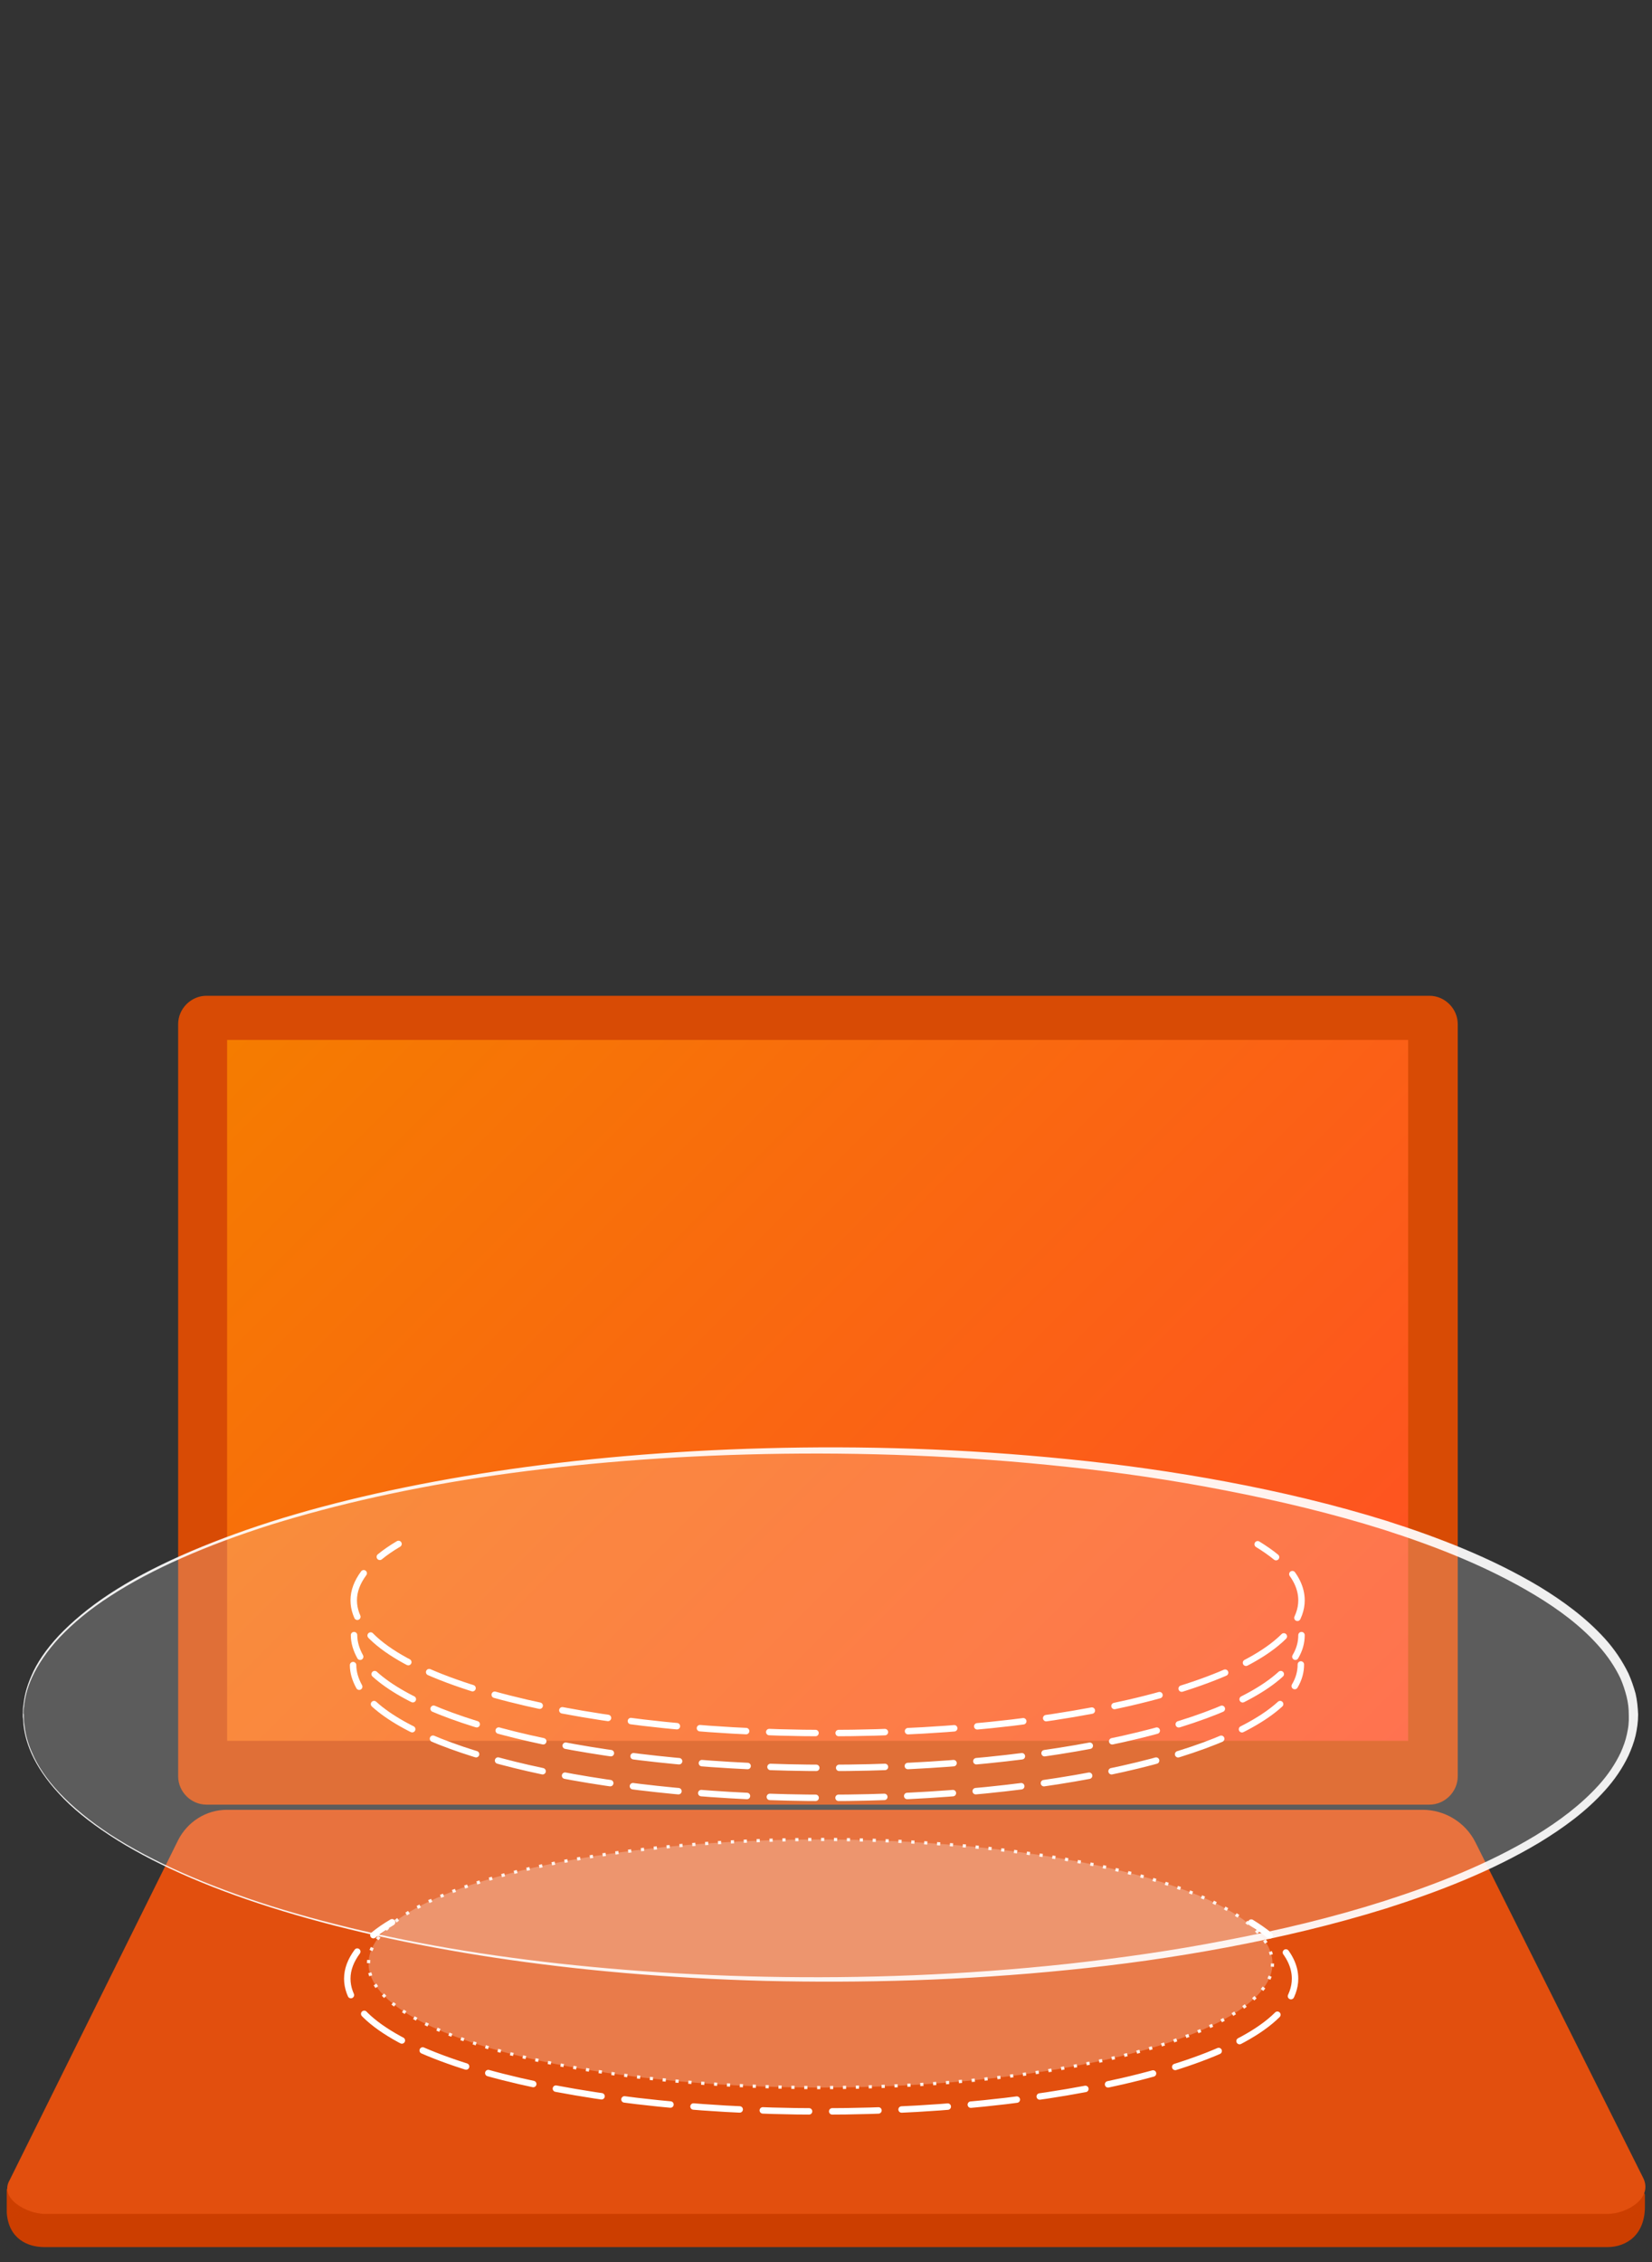 <?xml version="1.0" encoding="utf-8"?>
<!-- Generator: Adobe Illustrator 19.2.1, SVG Export Plug-In . SVG Version: 6.00 Build 0)  -->
<svg version="1.1" xmlns="http://www.w3.org/2000/svg" xmlns:xlink="http://www.w3.org/1999/xlink" x="0px" y="0px"
	 viewBox="0 0 512.8 702" style="enable-background:new 0 0 512.8 702;" xml:space="preserve">
<rect x="0" y="0" width="512.8" height="702" fill="#333333" stroke="none"/>
<style type="text/css">
	.st0{fill:#CC3E00;}
	.st1{fill:#E24F0E;}
	.st2{fill:#D84B05;}
	.st3{fill:url(#SVGID_1_);}
	.st4{opacity:0.25;fill:#FFFFFF;enable-background:new    ;}
	.st5{fill:none;stroke:#FFFFFF;stroke-width:2;stroke-linecap:round;stroke-miterlimit:10;}
	.st6{fill:none;stroke:#FFFFFF;stroke-width:2;stroke-linecap:round;stroke-miterlimit:10;stroke-dasharray:14.364,7.182;}
	.st7{opacity:0.9;}
	.st8{fill:none;stroke:#FFFFFF;stroke-miterlimit:8;stroke-dasharray:1.001,3.002;}
	.st9{opacity:0.2;fill:#FFFFFF;enable-background:new    ;}
	.st10{opacity:0.91;}
	.st11{fill:#FFFFFF;}
	.st12{fill:none;stroke:#FFFFFF;stroke-width:2;stroke-linecap:round;stroke-miterlimit:8;stroke-dasharray:1.001,7.004;}
	.st13{fill:none;stroke:#FFFFFF;stroke-width:2;stroke-linecap:round;stroke-miterlimit:10;stroke-dasharray:14.215,7.108;}
	.st14{opacity:0.8;fill:#FFFFFF;enable-background:new    ;}
	.st15{fill:url(#SVGID_2_);}
	.st16{fill:url(#SVGID_3_);}
	.st17{fill:url(#SVGID_4_);}
	.st18{fill:url(#SVGID_5_);}
	.st19{fill:url(#SVGID_6_);}
	.st20{fill:url(#SVGID_7_);}
	.st21{fill:url(#SVGID_8_);}
	.st22{fill:url(#SVGID_9_);}
	.st23{fill:url(#SVGID_10_);}
	.st24{fill:url(#SVGID_11_);}
	.st25{fill:url(#SVGID_12_);}
	.st26{fill:url(#SVGID_13_);}
	.st27{fill:url(#SVGID_14_);}
	.st28{fill:url(#SVGID_15_);}
	.st29{fill:url(#SVGID_16_);}
	.st30{fill:url(#SVGID_17_);}
	.st31{fill:url(#SVGID_18_);}
	.st32{fill:url(#SVGID_19_);}
	.st33{fill:url(#SVGID_20_);}
	.st34{fill:url(#SVGID_21_);}
	.st35{fill:url(#SVGID_22_);}
	.st36{fill:url(#SVGID_23_);}
	.st37{fill:url(#SVGID_24_);}
	.st38{fill:url(#SVGID_25_);}
	.st39{fill:url(#SVGID_26_);}
	.st40{fill:url(#SVGID_27_);}
	.st41{fill:url(#SVGID_28_);}
	.st42{fill:url(#SVGID_29_);}
	.st43{fill:url(#SVGID_30_);}
	.st44{fill:url(#SVGID_31_);}
	.st45{fill:url(#SVGID_32_);}
	.st46{fill:url(#SVGID_33_);}
	.st47{fill:url(#SVGID_34_);}
	.st48{fill:url(#SVGID_35_);}
	.st49{fill:url(#SVGID_36_);}
	.st50{fill:url(#SVGID_37_);}
	.st51{fill:url(#SVGID_38_);}
	.st52{fill:url(#SVGID_39_);}
	.st53{fill:url(#SVGID_40_);}
	.st54{fill:url(#SVGID_41_);}
	.st55{fill:url(#SVGID_42_);}
	.st56{fill:url(#SVGID_43_);}
	.st57{fill:url(#SVGID_44_);}
	.st58{fill:url(#SVGID_45_);}
	.st59{fill:url(#SVGID_46_);}
	.st60{fill:url(#SVGID_47_);}
	.st61{fill:none;stroke:url(#SVGID_48_);stroke-width:0.5;stroke-miterlimit:10;}
	.st62{fill:none;stroke:url(#SVGID_49_);stroke-width:0.5;stroke-miterlimit:10;}
	.st63{fill:none;stroke:url(#SVGID_50_);stroke-width:0.5;stroke-miterlimit:10;}
	.st64{fill:none;stroke:url(#SVGID_51_);stroke-width:0.5;stroke-miterlimit:10;}
	.st65{fill:none;stroke:url(#SVGID_52_);stroke-width:0.5;stroke-miterlimit:10;}
	.st66{fill:none;stroke:url(#SVGID_53_);stroke-width:0.5;stroke-miterlimit:10;}
	.st67{fill:none;stroke:url(#SVGID_54_);stroke-width:0.5;stroke-miterlimit:10;}
	.st68{fill:none;stroke:url(#SVGID_55_);stroke-width:0.5;stroke-miterlimit:10;}
	.st69{fill:none;stroke:url(#SVGID_56_);stroke-width:0.5;stroke-miterlimit:10;}
	.st70{fill:none;stroke:url(#SVGID_57_);stroke-width:0.5;stroke-miterlimit:10;}
	.st71{fill:none;stroke:url(#SVGID_58_);stroke-width:0.5;stroke-miterlimit:10;}
	.st72{fill:none;stroke:url(#SVGID_59_);stroke-width:0.5;stroke-miterlimit:10;}
	.st73{fill:none;stroke:url(#SVGID_60_);stroke-width:0.5;stroke-miterlimit:10;}
	.st74{fill:none;stroke:url(#SVGID_61_);stroke-width:0.5;stroke-miterlimit:10;}
	.st75{fill:none;stroke:url(#SVGID_62_);stroke-width:0.5;stroke-miterlimit:10;}
	.st76{fill:none;stroke:url(#SVGID_63_);stroke-width:0.5;stroke-miterlimit:10;}
	.st77{fill:none;stroke:url(#SVGID_64_);stroke-width:0.5;stroke-miterlimit:10;}
	.st78{fill:none;stroke:url(#SVGID_65_);stroke-width:0.5;stroke-miterlimit:10;}
	.st79{fill:none;stroke:url(#SVGID_66_);stroke-width:0.5;stroke-miterlimit:10;}
	.st80{fill:none;stroke:url(#SVGID_67_);stroke-width:0.5;stroke-miterlimit:10;}
	.st81{fill:none;stroke:url(#SVGID_68_);stroke-width:0.5;stroke-miterlimit:10;}
	.st82{fill:none;stroke:url(#SVGID_69_);stroke-width:0.5;stroke-miterlimit:10;}
	.st83{fill:none;stroke:url(#SVGID_70_);stroke-width:0.5;stroke-miterlimit:10;}
	.st84{fill:none;stroke:url(#SVGID_71_);stroke-width:0.5;stroke-miterlimit:10;}
	.st85{fill:none;stroke:url(#SVGID_72_);stroke-width:0.5;stroke-miterlimit:10;}
	.st86{fill:none;stroke:url(#SVGID_73_);stroke-width:0.5;stroke-miterlimit:10;}
	.st87{fill:none;stroke:url(#SVGID_74_);stroke-width:0.5;stroke-miterlimit:10;}
	.st88{fill:none;stroke:url(#SVGID_75_);stroke-width:0.5;stroke-miterlimit:10;}
	.st89{fill:none;stroke:url(#SVGID_76_);stroke-width:0.5;stroke-miterlimit:10;}
	.st90{fill:none;stroke:url(#SVGID_77_);stroke-width:0.5;stroke-miterlimit:10;}
	.st91{fill:none;stroke:url(#SVGID_78_);stroke-width:0.5;stroke-miterlimit:10;}
	.st92{fill:none;stroke:url(#SVGID_79_);stroke-width:0.5;stroke-miterlimit:10;}
	.st93{fill:none;stroke:url(#SVGID_80_);stroke-width:0.5;stroke-miterlimit:10;}
	.st94{fill:none;stroke:url(#SVGID_81_);stroke-width:0.5;stroke-miterlimit:10;}
	.st95{fill:none;stroke:url(#SVGID_82_);stroke-width:0.5;stroke-miterlimit:10;}
	.st96{fill:none;stroke:url(#SVGID_83_);stroke-width:0.5;stroke-miterlimit:10;}
	.st97{fill:none;stroke:url(#SVGID_84_);stroke-width:0.5;stroke-miterlimit:10;}
	.st98{fill:none;stroke:url(#SVGID_85_);stroke-width:0.5;stroke-miterlimit:10;}
	.st99{fill:none;stroke:url(#SVGID_86_);stroke-width:0.5;stroke-miterlimit:10;}
	.st100{fill:none;stroke:url(#SVGID_87_);stroke-width:0.5;stroke-miterlimit:10;}
	.st101{fill:none;stroke:url(#SVGID_88_);stroke-width:0.5;stroke-miterlimit:10;}
	.st102{fill:none;stroke:url(#SVGID_89_);stroke-width:0.5;stroke-miterlimit:10;}
	.st103{fill:none;stroke:url(#SVGID_90_);stroke-width:0.5;stroke-miterlimit:10;}
	.st104{fill:none;stroke:url(#SVGID_91_);stroke-width:0.5;stroke-miterlimit:10;}
	.st105{fill:none;stroke:url(#SVGID_92_);stroke-width:0.5;stroke-miterlimit:10;}
	.st106{fill:none;stroke:url(#SVGID_93_);stroke-width:0.5;stroke-miterlimit:10;}
	.st107{opacity:0.59;}
	.st108{fill:url(#SVGID_94_);}
	.st109{fill:url(#SVGID_95_);}
	.st110{fill:url(#SVGID_96_);}
	.st111{fill:url(#SVGID_97_);}
	.st112{fill:url(#SVGID_98_);}
	.st113{fill:url(#SVGID_99_);}
	.st114{fill:url(#SVGID_100_);}
	.st115{fill:url(#SVGID_101_);}
	.st116{fill:url(#SVGID_102_);}
	.st117{fill:url(#SVGID_103_);}
	.st118{fill:url(#SVGID_104_);}
	.st119{fill:url(#SVGID_105_);}
	.st120{fill:url(#SVGID_106_);}
	.st121{fill:url(#SVGID_107_);}
	.st122{fill:url(#SVGID_108_);}
	.st123{fill:url(#SVGID_109_);}
	.st124{fill:url(#SVGID_110_);}
	.st125{fill:url(#SVGID_111_);}
	.st126{fill:url(#SVGID_112_);}
	.st127{fill:url(#SVGID_113_);}
	.st128{fill:url(#SVGID_114_);}
	.st129{fill:url(#SVGID_115_);}
	.st130{fill:url(#SVGID_116_);}
	.st131{fill:url(#SVGID_117_);}
	.st132{fill:url(#SVGID_118_);}
	.st133{fill:url(#SVGID_119_);}
	.st134{fill:url(#SVGID_120_);}
	.st135{fill:url(#SVGID_121_);}
	.st136{fill:url(#SVGID_122_);}
	.st137{fill:url(#SVGID_123_);}
	.st138{fill:url(#SVGID_124_);}
	.st139{fill:url(#SVGID_125_);}
	.st140{fill:url(#SVGID_126_);}
	.st141{fill:url(#SVGID_127_);}
	.st142{fill:url(#SVGID_128_);}
	.st143{fill:url(#SVGID_129_);}
	.st144{fill:url(#SVGID_130_);}
	.st145{fill:url(#SVGID_131_);}
	.st146{fill:url(#SVGID_132_);}
	.st147{fill:url(#SVGID_133_);}
	.st148{fill:url(#SVGID_134_);}
	.st149{fill:url(#SVGID_135_);}
	.st150{fill:url(#SVGID_136_);}
	.st151{fill:url(#SVGID_137_);}
	.st152{fill:url(#SVGID_138_);}
	.st153{fill:url(#SVGID_139_);}
	.st154{fill:url(#SVGID_140_);}
	.st155{fill:url(#SVGID_141_);}
	.st156{fill:url(#SVGID_142_);}
	.st157{opacity:0.41;}
	.st158{opacity:0.45;fill:#828F98;enable-background:new    ;}
	.st159{opacity:0.68;fill:url(#SVGID_143_);enable-background:new    ;}
	.st160{opacity:0.8;fill:url(#SVGID_144_);enable-background:new    ;}
	.st161{opacity:0.3;}
	.st162{fill:url(#SVGID_145_);}
	.st163{display:none;}
	.st164{display:inline;}
</style>
<g id="Capa_1">
	<g>
		<path class="st0" d="M-213.6,697.3h-485.1c-5.4,0-11.1-2.7-11.7-10.6v-7.3l53.1-98.1c2.9-5.7,8.7-9.4,15.1-9.4H-271
			c6.9,0,22.2,13.6,25.3,19.8l43.8,89.3v3.2C-201.7,693.6-207.7,697.3-213.6,697.3z"/>
		<path class="st1" d="M-213.5,687h-485.1c-5.4,0-14.3-4.7-10.9-10.5l52.3-105.5c2.9-5.7,8.7-9.4,15.1-9.4h371.2
			c6.9,0,13.3,3.9,16.4,10.1l51.9,103.8C-199,682.1-207.6,687-213.5,687z"/>
		<path class="st2" d="M-260,551.2c0,4.8-4,8.8-8.8,8.8h-379.6c-4.8,0-8.8-4-8.8-8.8V317.8c0-4.8,4-8.8,8.8-8.8h379.6
			c4.8,0,8.8,4,8.8,8.8L-260,551.2L-260,551.2z"/>
		
			<linearGradient id="SVGID_1_" gradientUnits="userSpaceOnUse" x1="-604.751" y1="416.575" x2="-312.701" y2="124.525" gradientTransform="matrix(1 0 0 -1 0 702)">
			<stop  offset="0" style="stop-color:#F57C00"/>
			<stop  offset="0.999" style="stop-color:#FF4F24"/>
		</linearGradient>
		<rect x="-642" y="322.7" class="st3" width="366.6" height="217.5"/>
	</g>
	<g>
		<ellipse class="st4" cx="-457.8" cy="609.3" rx="140.3" ry="38.5"/>
		<g>
			<g>
				<path class="st5" d="M-590.8,596.5c-2.2,1.3-4.1,2.6-5.8,4"/>
				<path class="st6" d="M-601.6,605.6c-2,2.7-3.1,5.5-3.1,8.4c0,22.7,65.9,41.2,147.1,41.2s147.1-18.4,147.1-41.2
					c0-3.8-1.8-7.5-5.2-10.9"/>
				<path class="st5" d="M-318.4,600.6c-1.7-1.4-3.6-2.7-5.7-4"/>
			</g>
		</g>
		<g class="st7">
			<ellipse class="st8" cx="-457.8" cy="609.3" rx="140.3" ry="38.5"/>
		</g>
		<ellipse class="st9" cx="-457.3" cy="532.1" rx="250.5" ry="82.7"/>
		<g class="st10">
			<path class="st11" d="M-707.6,532.1c0,0,0,0.3,0,0.8s0,1.3,0.2,2.4c0.2,2.1,0.8,5.2,2.5,8.9c1.6,3.7,4.4,8,8.5,12.3
				c4.1,4.3,9.3,8.6,15.7,12.8c12.8,8.3,29.8,15.8,50,22.2c20.2,6.3,43.6,11.6,69.5,15.3c25.8,3.7,54,6,83.9,6.6s61.4-0.5,93.8-4
				c16.2-1.8,32.6-4.1,49-7.3c16.4-3.1,32.9-7,49.2-12.2c16.2-5.2,32.3-11.5,46.9-20.3c7.2-4.4,14.1-9.5,19.7-15.7
				c2.8-3.1,5.1-6.5,6.8-10.1c0.8-1.8,1.5-3.7,1.9-5.6c0.2-1,0.4-1.9,0.5-2.9c0-0.5,0.1-1,0.1-1.5v-0.7v-0.4c0-0.1,0-0.3,0-0.3
				c0-2.3-0.2-3.9-0.7-6c-0.5-1.9-1.1-3.8-1.9-5.6c-1.7-3.6-4.1-7.1-6.8-10.1c-5.5-6.2-12.4-11.3-19.7-15.7
				c-14.6-8.8-30.7-15.1-46.9-20.3c-16.2-5.1-32.7-9-49.2-12.2c-16.4-3.2-32.8-5.6-49-7.3c-32.4-3.5-63.9-4.6-93.8-4
				c-29.9,0.6-58.1,2.9-83.9,6.6s-49.2,9-69.5,15.3c-20.2,6.4-37.3,13.9-50,22.2c-6.4,4.1-11.6,8.5-15.7,12.8
				c-4,4.3-6.8,8.6-8.5,12.3s-2.3,6.8-2.5,8.9c-0.2,1-0.2,1.8-0.2,2.4C-707.6,531.8-707.6,532.1-707.6,532.1L-707.6,532.1z
				 M-707.9,532.1c0,0,0-0.3,0-0.8s0-1.3,0.2-2.4c0.2-2.1,0.8-5.2,2.5-9c1.6-3.8,4.4-8,8.5-12.4c4.1-4.3,9.3-8.7,15.7-12.9
				c12.8-8.4,29.9-15.9,50.1-22.4c20.2-6.4,43.7-11.7,69.5-15.6s54.1-6.4,84-7.2c29.9-0.8,61.5,0.1,94,3.4c16.2,1.6,32.7,3.9,49.2,7
				s33.1,7,49.5,12.1c16.3,5.2,32.6,11.5,47.5,20.4c7.4,4.5,14.5,9.7,20.4,16.2c2.9,3.2,5.4,6.9,7.3,10.8c0.9,2,1.6,4.1,2.2,6.2
				c0.5,2.1,0.7,4.4,0.8,6.5c0,2.2-0.3,4.4-0.8,6.6c-0.5,2.1-1.3,4.2-2.2,6.2c-1.9,4-4.4,7.6-7.3,10.8c-5.8,6.5-13,11.7-20.4,16.2
				c-14.9,8.9-31.2,15.2-47.5,20.4c-16.4,5.1-33,9-49.5,12.1s-33,5.4-49.2,7c-32.5,3.3-64.1,4.1-94,3.4c-29.9-0.8-58.2-3.3-84-7.2
				c-25.8-3.9-49.3-9.2-69.5-15.6c-20.2-6.4-37.3-14-50.1-22.4c-6.4-4.2-11.7-8.5-15.7-12.9c-4-4.3-6.8-8.6-8.5-12.4
				c-1.7-3.8-2.3-6.9-2.5-9c-0.1-1.1-0.1-1.9-0.2-2.4C-707.9,532.3-707.9,532.1-707.9,532.1L-707.9,532.1z"/>
		</g>
		<ellipse class="st4" cx="-456.8" cy="494.8" rx="140.3" ry="38.5"/>
		<g>
			<g>
				<path class="st5" d="M-589.8,482c-2.2,1.3-4.1,2.6-5.8,4"/>
				<path class="st6" d="M-600.6,491.1c-2,2.7-3.1,5.5-3.1,8.4c0,22.7,65.9,41.2,147.1,41.2s147.1-18.4,147.1-41.2
					c0-3.8-1.8-7.5-5.2-10.9"/>
				<path class="st5" d="M-317.4,486.1c-1.7-1.4-3.6-2.7-5.7-4"/>
			</g>
		</g>
		<g class="st7">
			<ellipse class="st12" cx="-456.8" cy="494.8" rx="140.3" ry="38.5"/>
		</g>
		<g>
			<g>
				<path class="st5" d="M-603.6,508.6c0,2.3,0.7,4.5,1.9,6.7"/>
				<path class="st13" d="M-597.2,520.7c18.5,16.8,74.4,29.1,140.6,29.1c69.5,0,127.7-13.5,143.1-31.6"/>
				<path class="st5" d="M-311.4,515.3c1.3-2.2,1.9-4.4,1.9-6.7"/>
			</g>
		</g>
		<g>
			<g>
				<path class="st5" d="M-603.9,516.5c0,2.3,0.7,4.5,1.9,6.7"/>
				<path class="st13" d="M-597.4,528.6c18.5,16.8,74.4,29.1,140.6,29.1c69.5,0,127.7-13.5,143.1-31.6"/>
				<path class="st5" d="M-311.6,523.1c1.3-2.2,1.9-4.4,1.9-6.7"/>
			</g>
		</g>
		<ellipse class="st14" cx="-456.5" cy="485.4" rx="86.8" ry="26.1"/>
	</g>
	<g>
		<g>
			<g>
				<g>
					
						<linearGradient id="SVGID_2_" gradientUnits="userSpaceOnUse" x1="-475.326" y1="270.05" x2="-457.326" y2="270.05" gradientTransform="matrix(1 0 0 1 0 42)">
						<stop  offset="0.115" style="stop-color:#534255"/>
						<stop  offset="1" style="stop-color:#E0CCD1"/>
					</linearGradient>
					<polygon class="st15" points="-457.3,376.7 -457.3,247.4 -475.3,326 					"/>
					
						<linearGradient id="SVGID_3_" gradientUnits="userSpaceOnUse" x1="-503.526" y1="244.7" x2="-457.257" y2="244.7" gradientTransform="matrix(1 0 0 1 0 42)">
						<stop  offset="0" style="stop-color:#FFFFFF"/>
						<stop  offset="1" style="stop-color:#D0F5F3"/>
					</linearGradient>
					<polygon class="st16" points="-503.5,247.4 -475.3,326 -457.3,247.4 -480.4,253.2 					"/>
					
						<linearGradient id="SVGID_4_" gradientUnits="userSpaceOnUse" x1="-482.23" y1="218.042" x2="-529.402" y2="262.171" gradientTransform="matrix(1 0 0 1 0 42)">
						<stop  offset="0" style="stop-color:#534255"/>
						<stop  offset="8.436621e-02" style="stop-color:#726070"/>
						<stop  offset="0.197" style="stop-color:#93818E"/>
						<stop  offset="0.318" style="stop-color:#AF9CA6"/>
						<stop  offset="0.448" style="stop-color:#C5B2B9"/>
						<stop  offset="0.591" style="stop-color:#D4C0C7"/>
						<stop  offset="0.757" style="stop-color:#DDC9CF"/>
						<stop  offset="1" style="stop-color:#E0CCD1"/>
					</linearGradient>
					<polygon class="st17" points="-546.1,247.4 -475.3,326 -503.5,247.4 -522.5,252.2 					"/>
					
						<linearGradient id="SVGID_5_" gradientUnits="userSpaceOnUse" x1="-546.126" y1="270.05" x2="-457.326" y2="270.05" gradientTransform="matrix(1 0 0 1 0 42)">
						<stop  offset="0" style="stop-color:#534255"/>
						<stop  offset="4.531778e-02" style="stop-color:#67576A"/>
						<stop  offset="0.143" style="stop-color:#8E7F91"/>
						<stop  offset="0.248" style="stop-color:#AFA1B2"/>
						<stop  offset="0.359" style="stop-color:#CABDCE"/>
						<stop  offset="0.478" style="stop-color:#DFD2E3"/>
						<stop  offset="0.609" style="stop-color:#EEE1F2"/>
						<stop  offset="0.762" style="stop-color:#F6EAFA"/>
						<stop  offset="0.99" style="stop-color:#F9EDFD"/>
					</linearGradient>
					<polygon class="st18" points="-457.3,376.7 -546.1,247.4 -475.3,326 					"/>
					
						<linearGradient id="SVGID_6_" gradientUnits="userSpaceOnUse" x1="-489.376" y1="258.496" x2="-524.663" y2="291.506" gradientTransform="matrix(1 0 0 1 0 42)">
						<stop  offset="0" style="stop-color:#8D9297"/>
						<stop  offset="0.653" style="stop-color:#D5DAE2"/>
					</linearGradient>
					<polygon class="st19" points="-483.4,350.6 -457.3,376.7 -546.1,247.4 					"/>
					
						<linearGradient id="SVGID_7_" gradientUnits="userSpaceOnUse" x1="-571.126" y1="248.05" x2="-494.326" y2="248.05" gradientTransform="matrix(1 0 0 1 0 42)">
						<stop  offset="0.259" style="stop-color:#7E8B95"/>
						<stop  offset="0.327" style="stop-color:#9CA7B0"/>
						<stop  offset="0.4" style="stop-color:#B5BDC6"/>
						<stop  offset="0.477" style="stop-color:#C7CDD6"/>
						<stop  offset="0.559" style="stop-color:#D2D7DF"/>
						<stop  offset="0.653" style="stop-color:#D5DAE2"/>
					</linearGradient>
					<polygon class="st20" points="-571.1,250.2 -494.3,332.7 -546.1,247.4 					"/>
					
						<linearGradient id="SVGID_8_" gradientUnits="userSpaceOnUse" x1="-480.306" y1="303.675" x2="-489.812" y2="312.567" gradientTransform="matrix(1 0 0 1 0 42)">
						<stop  offset="0" style="stop-color:#8D9297"/>
						<stop  offset="0.653" style="stop-color:#D5DAE2"/>
					</linearGradient>
					<polygon class="st21" points="-457.3,376.7 -512.4,323.2 -494.3,332.7 					"/>
					
						<linearGradient id="SVGID_9_" gradientUnits="userSpaceOnUse" x1="-541.345" y1="237.892" x2="-551.281" y2="247.187" gradientTransform="matrix(1 0 0 1 0 42)">
						<stop  offset="0" style="stop-color:#8D9297"/>
						<stop  offset="0.653" style="stop-color:#D5DAE2"/>
					</linearGradient>
					<polygon class="st22" points="-581.8,247.4 -512.4,323.2 -571.1,250.2 					"/>
					
						<linearGradient id="SVGID_10_" gradientUnits="userSpaceOnUse" x1="-531.557" y1="248.356" x2="-541.493" y2="257.651" gradientTransform="matrix(1 0 0 1 0 42)">
						<stop  offset="0" style="stop-color:#FFFFFF"/>
						<stop  offset="1" style="stop-color:#D0F5F3"/>
					</linearGradient>
					<polygon class="st23" points="-494.3,332.7 -571.1,250.2 -512.4,323.2 					"/>
					
						<linearGradient id="SVGID_11_" gradientUnits="userSpaceOnUse" x1="-469.613" y1="179.462" x2="-517.745" y2="224.488" gradientTransform="matrix(1 0 0 1 0 42)">
						<stop  offset="0.115" style="stop-color:#534255"/>
						<stop  offset="1" style="stop-color:#E0CCD1"/>
					</linearGradient>
					<polygon class="st24" points="-457.3,245 -499.7,214.6 -503.5,245 -480.4,240.8 					"/>
					
						<linearGradient id="SVGID_12_" gradientUnits="userSpaceOnUse" x1="-485.111" y1="181.055" x2="-518.618" y2="212.4" gradientTransform="matrix(1 0 0 1 0 42)">
						<stop  offset="0" style="stop-color:#8D9297"/>
						<stop  offset="0.653" style="stop-color:#D5DAE2"/>
					</linearGradient>
					<polygon class="st25" points="-499.7,214.6 -480.4,240.8 -503.5,245 					"/>
					
						<linearGradient id="SVGID_13_" gradientUnits="userSpaceOnUse" x1="-493.309" y1="162.901" x2="-570.629" y2="235.233" gradientTransform="matrix(1 0 0 1 0 42)">
						<stop  offset="8.480180e-02" style="stop-color:#79828C"/>
						<stop  offset="0.847" style="stop-color:#F0F8F2"/>
					</linearGradient>
					<polygon class="st26" points="-499.7,214.6 -546.1,244.4 -520.1,239.9 					"/>
					
						<linearGradient id="SVGID_14_" gradientUnits="userSpaceOnUse" x1="-488.14" y1="175.184" x2="-533.937" y2="218.026" gradientTransform="matrix(1 0 0 1 0 42)">
						<stop  offset="0" style="stop-color:#534255"/>
						<stop  offset="8.436621e-02" style="stop-color:#726070"/>
						<stop  offset="0.197" style="stop-color:#93818E"/>
						<stop  offset="0.318" style="stop-color:#AF9CA6"/>
						<stop  offset="0.448" style="stop-color:#C5B2B9"/>
						<stop  offset="0.591" style="stop-color:#D4C0C7"/>
						<stop  offset="0.757" style="stop-color:#DDC9CF"/>
						<stop  offset="1" style="stop-color:#E0CCD1"/>
					</linearGradient>
					<polygon class="st27" points="-503.5,245 -520.1,239.9 -499.7,214.6 					"/>
					
						<linearGradient id="SVGID_15_" gradientUnits="userSpaceOnUse" x1="-531.326" y1="172.032" x2="-586.018" y2="223.195" gradientTransform="matrix(1 0 0 1 0 42)">
						<stop  offset="0" style="stop-color:#8D9297"/>
						<stop  offset="0.653" style="stop-color:#D5DAE2"/>
					</linearGradient>
					<polygon class="st28" points="-569.1,241.5 -546.1,244.4 -545.4,210.7 					"/>
					
						<linearGradient id="SVGID_16_" gradientUnits="userSpaceOnUse" x1="-535.654" y1="163.873" x2="-606.82" y2="230.447" gradientTransform="matrix(1 0 0 1 0 42)">
						<stop  offset="0" style="stop-color:#534255"/>
						<stop  offset="8.436621e-02" style="stop-color:#726070"/>
						<stop  offset="0.197" style="stop-color:#93818E"/>
						<stop  offset="0.318" style="stop-color:#AF9CA6"/>
						<stop  offset="0.448" style="stop-color:#C5B2B9"/>
						<stop  offset="0.591" style="stop-color:#D4C0C7"/>
						<stop  offset="0.757" style="stop-color:#DDC9CF"/>
						<stop  offset="1" style="stop-color:#E0CCD1"/>
					</linearGradient>
					<polygon class="st29" points="-581.8,245 -569.1,241.5 -545.4,210.7 					"/>
					
						<linearGradient id="SVGID_17_" gradientUnits="userSpaceOnUse" x1="-503.102" y1="152.433" x2="-580.422" y2="224.764" gradientTransform="matrix(1 0 0 1 0 42)">
						<stop  offset="8.480180e-02" style="stop-color:#79828C"/>
						<stop  offset="0.847" style="stop-color:#F0F8F2"/>
					</linearGradient>
					<polygon class="st30" points="-518.9,200.8 -545.4,210.7 -546.1,244.4 -499.7,214.6 					"/>
					
						<linearGradient id="SVGID_18_" gradientUnits="userSpaceOnUse" x1="-446.634" y1="157.965" x2="-504.137" y2="211.758" gradientTransform="matrix(1 0 0 1 0 42)">
						<stop  offset="0" style="stop-color:#FFFFFF"/>
						<stop  offset="1" style="stop-color:#D0F5F3"/>
					</linearGradient>
					<polygon class="st31" points="-457.3,200.8 -457.3,245 -499.7,214.6 					"/>
					
						<linearGradient id="SVGID_19_" gradientUnits="userSpaceOnUse" x1="-464.874" y1="137.048" x2="-528.997" y2="197.034" gradientTransform="matrix(1 0 0 1 0 42)">
						<stop  offset="0" style="stop-color:#ABACB9"/>
						<stop  offset="0.914" style="stop-color:#D3DFF9"/>
					</linearGradient>
					<polygon class="st32" points="-457.3,200.8 -518.9,200.8 -499.7,214.6 					"/>
					
						<linearGradient id="SVGID_20_" gradientUnits="userSpaceOnUse" x1="-518.831" y1="151.04" x2="-555.933" y2="185.748" gradientTransform="matrix(1 0 0 1 0 42)">
						<stop  offset="0" style="stop-color:#8D9297"/>
						<stop  offset="0.653" style="stop-color:#D5DAE2"/>
					</linearGradient>
					<polygon class="st33" points="-545.4,210.7 -535.3,200.8 -518.9,200.8 					"/>
					
						<linearGradient id="SVGID_21_" gradientUnits="userSpaceOnUse" x1="-503.102" y1="152.433" x2="-580.422" y2="224.764" gradientTransform="matrix(1 0 0 1 0 42)">
						<stop  offset="0" style="stop-color:#ABACB9"/>
						<stop  offset="0.914" style="stop-color:#D3DFF9"/>
					</linearGradient>
					<polygon class="st34" points="-499.7,214.6 -545.4,210.7 -546.1,244.4 					"/>
					
						<linearGradient id="SVGID_22_" gradientUnits="userSpaceOnUse" x1="-465.796" y1="153.89" x2="-613.734" y2="292.283" gradientTransform="matrix(1 0 0 1 0 42)">
						<stop  offset="0" style="stop-color:#ABACB9"/>
						<stop  offset="0.914" style="stop-color:#D3DFF9"/>
					</linearGradient>
					<polygon class="st35" points="-503.5,245 -520.1,239.9 -546.1,244.4 -569.1,241.5 -581.8,245 -581.8,247.4 -571.1,250.2 
						-546.1,247.4 -522.5,252.2 -503.5,247.4 -480.4,253.2 -457.3,247.4 -457.3,245 -480.4,240.8 					"/>
					
						<linearGradient id="SVGID_23_" gradientUnits="userSpaceOnUse" x1="-522.526" y1="244.7" x2="-475.254" y2="244.7" gradientTransform="matrix(1 0 0 1 0 42)">
						<stop  offset="0" style="stop-color:#534255"/>
						<stop  offset="4.531778e-02" style="stop-color:#67576A"/>
						<stop  offset="0.143" style="stop-color:#8E7F91"/>
						<stop  offset="0.248" style="stop-color:#AFA1B2"/>
						<stop  offset="0.359" style="stop-color:#CABDCE"/>
						<stop  offset="0.478" style="stop-color:#DFD2E3"/>
						<stop  offset="0.609" style="stop-color:#EEE1F2"/>
						<stop  offset="0.762" style="stop-color:#F6EAFA"/>
						<stop  offset="0.99" style="stop-color:#F9EDFD"/>
					</linearGradient>
					<polygon class="st36" points="-522.5,252.2 -475.3,326 -503.5,247.4 					"/>
					
						<linearGradient id="SVGID_24_" gradientUnits="userSpaceOnUse" x1="-480.426" y1="244.7" x2="-457.292" y2="244.7" gradientTransform="matrix(1 0 0 1 0 42)">
						<stop  offset="0.259" style="stop-color:#7E8B95"/>
						<stop  offset="0.327" style="stop-color:#9CA7B0"/>
						<stop  offset="0.4" style="stop-color:#B5BDC6"/>
						<stop  offset="0.477" style="stop-color:#C7CDD6"/>
						<stop  offset="0.559" style="stop-color:#D2D7DF"/>
						<stop  offset="0.653" style="stop-color:#D5DAE2"/>
					</linearGradient>
					<polygon class="st37" points="-480.4,253.2 -475.3,326 -457.3,247.4 					"/>
					
						<linearGradient id="SVGID_25_" gradientUnits="userSpaceOnUse" x1="3090.118" y1="270.05" x2="3108.118" y2="270.05" gradientTransform="matrix(-1 0 0 1 2650.819 42)">
						<stop  offset="0" style="stop-color:#E0CCD1"/>
						<stop  offset="0.885" style="stop-color:#534255"/>
					</linearGradient>
					<polygon class="st38" points="-457.3,376.7 -457.3,247.4 -439.3,326 					"/>
					
						<linearGradient id="SVGID_26_" gradientUnits="userSpaceOnUse" x1="3061.845" y1="244.7" x2="3108.145" y2="244.7" gradientTransform="matrix(-1 0 0 1 2650.819 42)">
						<stop  offset="0" style="stop-color:#FFFFFF"/>
						<stop  offset="1" style="stop-color:#D0F5F3"/>
					</linearGradient>
					<polygon class="st39" points="-411,247.4 -439.3,326 -457.3,247.4 -434.1,253.2 					"/>
					
						<linearGradient id="SVGID_27_" gradientUnits="userSpaceOnUse" x1="3083.198" y1="218.036" x2="3036.026" y2="262.164" gradientTransform="matrix(-1 0 0 1 2650.819 42)">
						<stop  offset="0" style="stop-color:#534255"/>
						<stop  offset="8.436621e-02" style="stop-color:#726070"/>
						<stop  offset="0.197" style="stop-color:#93818E"/>
						<stop  offset="0.318" style="stop-color:#AF9CA6"/>
						<stop  offset="0.448" style="stop-color:#C5B2B9"/>
						<stop  offset="0.591" style="stop-color:#D4C0C7"/>
						<stop  offset="0.757" style="stop-color:#DDC9CF"/>
						<stop  offset="1" style="stop-color:#E0CCD1"/>
					</linearGradient>
					<polygon class="st40" points="-368.4,247.4 -439.3,326 -411,247.4 -392,252.2 					"/>
					
						<linearGradient id="SVGID_28_" gradientUnits="userSpaceOnUse" x1="3019.245" y1="270.05" x2="3108.145" y2="270.05" gradientTransform="matrix(-1 0 0 1 2650.819 42)">
						<stop  offset="0" style="stop-color:#534255"/>
						<stop  offset="4.531778e-02" style="stop-color:#67576A"/>
						<stop  offset="0.143" style="stop-color:#8E7F91"/>
						<stop  offset="0.248" style="stop-color:#AFA1B2"/>
						<stop  offset="0.359" style="stop-color:#CABDCE"/>
						<stop  offset="0.478" style="stop-color:#DFD2E3"/>
						<stop  offset="0.609" style="stop-color:#EEE1F2"/>
						<stop  offset="0.762" style="stop-color:#F6EAFA"/>
						<stop  offset="0.99" style="stop-color:#F9EDFD"/>
					</linearGradient>
					<polygon class="st41" points="-457.3,376.7 -368.4,247.4 -439.3,326 					"/>
					
						<linearGradient id="SVGID_29_" gradientUnits="userSpaceOnUse" x1="3076.052" y1="258.49" x2="3040.766" y2="291.5" gradientTransform="matrix(-1 0 0 1 2650.819 42)">
						<stop  offset="0" style="stop-color:#8D9297"/>
						<stop  offset="0.653" style="stop-color:#D5DAE2"/>
					</linearGradient>
					<polygon class="st42" points="-431.1,350.6 -457.3,376.7 -368.4,247.4 					"/>
					
						<linearGradient id="SVGID_30_" gradientUnits="userSpaceOnUse" x1="2994.345" y1="248.05" x2="3071.045" y2="248.05" gradientTransform="matrix(-1 0 0 1 2650.819 42)">
						<stop  offset="0.259" style="stop-color:#7E8B95"/>
						<stop  offset="0.327" style="stop-color:#9CA7B0"/>
						<stop  offset="0.4" style="stop-color:#B5BDC6"/>
						<stop  offset="0.477" style="stop-color:#C7CDD6"/>
						<stop  offset="0.559" style="stop-color:#D2D7DF"/>
						<stop  offset="0.653" style="stop-color:#D5DAE2"/>
					</linearGradient>
					<polygon class="st43" points="-343.5,250.2 -420.2,332.7 -368.4,247.4 					"/>
					
						<linearGradient id="SVGID_31_" gradientUnits="userSpaceOnUse" x1="3085.145" y1="303.693" x2="3075.639" y2="312.586" gradientTransform="matrix(-1 0 0 1 2650.819 42)">
						<stop  offset="0" style="stop-color:#8D9297"/>
						<stop  offset="0.653" style="stop-color:#D5DAE2"/>
					</linearGradient>
					<polygon class="st44" points="-457.3,376.7 -402.2,323.2 -420.2,332.7 					"/>
					
						<linearGradient id="SVGID_32_" gradientUnits="userSpaceOnUse" x1="3024.106" y1="237.911" x2="3014.17" y2="247.206" gradientTransform="matrix(-1 0 0 1 2650.819 42)">
						<stop  offset="0" style="stop-color:#8D9297"/>
						<stop  offset="0.653" style="stop-color:#D5DAE2"/>
					</linearGradient>
					<polygon class="st45" points="-332.8,247.4 -402.2,323.2 -343.5,250.2 					"/>
					
						<linearGradient id="SVGID_33_" gradientUnits="userSpaceOnUse" x1="3033.872" y1="248.35" x2="3023.936" y2="257.644" gradientTransform="matrix(-1 0 0 1 2650.819 42)">
						<stop  offset="0" style="stop-color:#FFFFFF"/>
						<stop  offset="1" style="stop-color:#D0F5F3"/>
					</linearGradient>
					<polygon class="st46" points="-420.2,332.7 -343.5,250.2 -402.2,323.2 					"/>
					
						<linearGradient id="SVGID_34_" gradientUnits="userSpaceOnUse" x1="3095.815" y1="179.456" x2="3047.683" y2="224.482" gradientTransform="matrix(-1 0 0 1 2650.819 42)">
						<stop  offset="0.115" style="stop-color:#534255"/>
						<stop  offset="1" style="stop-color:#E0CCD1"/>
					</linearGradient>
					<polygon class="st47" points="-457.3,245 -414.8,214.6 -411,245 -434.1,240.8 					"/>
					
						<linearGradient id="SVGID_35_" gradientUnits="userSpaceOnUse" x1="3080.294" y1="181.024" x2="3046.787" y2="212.369" gradientTransform="matrix(-1 0 0 1 2650.819 42)">
						<stop  offset="0" style="stop-color:#8D9297"/>
						<stop  offset="0.653" style="stop-color:#D5DAE2"/>
					</linearGradient>
					<polygon class="st48" points="-414.8,214.6 -434.1,240.8 -411,245 					"/>
					
						<linearGradient id="SVGID_36_" gradientUnits="userSpaceOnUse" x1="3072.119" y1="162.895" x2="2994.799" y2="235.227" gradientTransform="matrix(-1 0 0 1 2650.819 42)">
						<stop  offset="8.480180e-02" style="stop-color:#79828C"/>
						<stop  offset="0.847" style="stop-color:#F0F8F2"/>
					</linearGradient>
					<polygon class="st49" points="-414.8,214.6 -368.4,244.4 -394.5,239.9 					"/>
					
						<linearGradient id="SVGID_37_" gradientUnits="userSpaceOnUse" x1="3077.265" y1="175.152" x2="3031.468" y2="217.995" gradientTransform="matrix(-1 0 0 1 2650.819 42)">
						<stop  offset="0" style="stop-color:#534255"/>
						<stop  offset="8.436621e-02" style="stop-color:#726070"/>
						<stop  offset="0.197" style="stop-color:#93818E"/>
						<stop  offset="0.318" style="stop-color:#AF9CA6"/>
						<stop  offset="0.448" style="stop-color:#C5B2B9"/>
						<stop  offset="0.591" style="stop-color:#D4C0C7"/>
						<stop  offset="0.757" style="stop-color:#DDC9CF"/>
						<stop  offset="1" style="stop-color:#E0CCD1"/>
					</linearGradient>
					<polygon class="st50" points="-411,245 -394.5,239.9 -414.8,214.6 					"/>
					
						<linearGradient id="SVGID_38_" gradientUnits="userSpaceOnUse" x1="3034.102" y1="172.025" x2="2979.411" y2="223.189" gradientTransform="matrix(-1 0 0 1 2650.819 42)">
						<stop  offset="0" style="stop-color:#8D9297"/>
						<stop  offset="0.653" style="stop-color:#D5DAE2"/>
					</linearGradient>
					<polygon class="st51" points="-345.4,241.5 -368.4,244.4 -369.2,210.7 					"/>
					
						<linearGradient id="SVGID_39_" gradientUnits="userSpaceOnUse" x1="3029.774" y1="163.867" x2="2958.608" y2="230.441" gradientTransform="matrix(-1 0 0 1 2650.819 42)">
						<stop  offset="0" style="stop-color:#534255"/>
						<stop  offset="8.436621e-02" style="stop-color:#726070"/>
						<stop  offset="0.197" style="stop-color:#93818E"/>
						<stop  offset="0.318" style="stop-color:#AF9CA6"/>
						<stop  offset="0.448" style="stop-color:#C5B2B9"/>
						<stop  offset="0.591" style="stop-color:#D4C0C7"/>
						<stop  offset="0.757" style="stop-color:#DDC9CF"/>
						<stop  offset="1" style="stop-color:#E0CCD1"/>
					</linearGradient>
					<polygon class="st52" points="-332.8,245 -345.4,241.5 -369.2,210.7 					"/>
					
						<linearGradient id="SVGID_40_" gradientUnits="userSpaceOnUse" x1="3062.326" y1="152.426" x2="2985.006" y2="224.758" gradientTransform="matrix(-1 0 0 1 2650.819 42)">
						<stop  offset="8.480180e-02" style="stop-color:#79828C"/>
						<stop  offset="0.847" style="stop-color:#F0F8F2"/>
					</linearGradient>
					<polygon class="st53" points="-395.6,200.8 -369.2,210.7 -368.4,244.4 -414.8,214.6 					"/>
					
						<linearGradient id="SVGID_41_" gradientUnits="userSpaceOnUse" x1="3118.795" y1="157.959" x2="3061.291" y2="211.752" gradientTransform="matrix(-1 0 0 1 2650.819 42)">
						<stop  offset="0" style="stop-color:#D0F5F3"/>
						<stop  offset="1" style="stop-color:#FFFFFF"/>
					</linearGradient>
					<polygon class="st54" points="-457.3,200.8 -457.3,245 -414.8,214.6 					"/>
					
						<linearGradient id="SVGID_42_" gradientUnits="userSpaceOnUse" x1="3100.554" y1="137.041" x2="3036.432" y2="197.027" gradientTransform="matrix(-1 0 0 1 2650.819 42)">
						<stop  offset="0" style="stop-color:#ABACB9"/>
						<stop  offset="0.914" style="stop-color:#D3DFF9"/>
					</linearGradient>
					<polygon class="st55" points="-457.3,200.8 -395.6,200.8 -414.8,214.6 					"/>
					
						<linearGradient id="SVGID_43_" gradientUnits="userSpaceOnUse" x1="3046.574" y1="151.009" x2="3009.472" y2="185.717" gradientTransform="matrix(-1 0 0 1 2650.819 42)">
						<stop  offset="0" style="stop-color:#8D9297"/>
						<stop  offset="0.653" style="stop-color:#D5DAE2"/>
					</linearGradient>
					<polygon class="st56" points="-369.2,210.7 -379.2,200.8 -395.6,200.8 					"/>
					
						<linearGradient id="SVGID_44_" gradientUnits="userSpaceOnUse" x1="3062.326" y1="152.426" x2="2985.006" y2="224.758" gradientTransform="matrix(-1 0 0 1 2650.819 42)">
						<stop  offset="0" style="stop-color:#ABACB9"/>
						<stop  offset="0.914" style="stop-color:#D3DFF9"/>
					</linearGradient>
					<polygon class="st57" points="-414.8,214.6 -369.2,210.7 -368.4,244.4 					"/>
					
						<linearGradient id="SVGID_45_" gradientUnits="userSpaceOnUse" x1="3099.655" y1="153.908" x2="2951.718" y2="292.301" gradientTransform="matrix(-1 0 0 1 2650.819 42)">
						<stop  offset="0" style="stop-color:#ABACB9"/>
						<stop  offset="0.914" style="stop-color:#D3DFF9"/>
					</linearGradient>
					<polygon class="st58" points="-411,245 -394.5,239.9 -368.4,244.4 -345.4,241.5 -332.8,245 -332.8,247.4 -343.5,250.2 
						-368.4,247.4 -392,252.2 -411,247.4 -434.1,253.2 -457.3,247.4 -457.3,245 -434.1,240.8 					"/>
					
						<linearGradient id="SVGID_46_" gradientUnits="userSpaceOnUse" x1="3042.845" y1="244.7" x2="3090.145" y2="244.7" gradientTransform="matrix(-1 0 0 1 2650.819 42)">
						<stop  offset="0" style="stop-color:#534255"/>
						<stop  offset="4.531778e-02" style="stop-color:#67576A"/>
						<stop  offset="0.143" style="stop-color:#8E7F91"/>
						<stop  offset="0.248" style="stop-color:#AFA1B2"/>
						<stop  offset="0.359" style="stop-color:#CABDCE"/>
						<stop  offset="0.478" style="stop-color:#DFD2E3"/>
						<stop  offset="0.609" style="stop-color:#EEE1F2"/>
						<stop  offset="0.762" style="stop-color:#F6EAFA"/>
						<stop  offset="0.99" style="stop-color:#F9EDFD"/>
					</linearGradient>
					<polygon class="st59" points="-392,252.2 -439.3,326 -411,247.4 					"/>
					
						<linearGradient id="SVGID_47_" gradientUnits="userSpaceOnUse" x1="3084.997" y1="244.7" x2="3108.131" y2="244.7" gradientTransform="matrix(-1 0 0 1 2650.819 42)">
						<stop  offset="0.347" style="stop-color:#D5DAE2"/>
						<stop  offset="0.441" style="stop-color:#D2D7DF"/>
						<stop  offset="0.523" style="stop-color:#C7CDD6"/>
						<stop  offset="0.6" style="stop-color:#B5BDC6"/>
						<stop  offset="0.673" style="stop-color:#9CA7B0"/>
						<stop  offset="0.741" style="stop-color:#7E8B95"/>
					</linearGradient>
					<polygon class="st60" points="-434.1,253.2 -439.3,326 -457.3,247.4 					"/>
				</g>
				<g>
					
						<linearGradient id="SVGID_48_" gradientUnits="userSpaceOnUse" x1="-475.586" y1="269.67" x2="-457.076" y2="269.67" gradientTransform="matrix(1 0 0 1 0 42)">
						<stop  offset="0" style="stop-color:#FFFFFF;stop-opacity:0"/>
						<stop  offset="0.436" style="stop-color:#FFFFFF"/>
						<stop  offset="1" style="stop-color:#FFFFFF;stop-opacity:0.267"/>
					</linearGradient>
					<polygon class="st61" points="-457.3,376.7 -457.3,247.4 -475.3,326 					"/>
					
						<linearGradient id="SVGID_49_" gradientUnits="userSpaceOnUse" x1="-503.92" y1="244.966" x2="-456.922" y2="244.966" gradientTransform="matrix(1 0 0 1 0 42)">
						<stop  offset="0" style="stop-color:#FFFFFF;stop-opacity:0"/>
						<stop  offset="0.436" style="stop-color:#FFFFFF"/>
						<stop  offset="1" style="stop-color:#FFFFFF;stop-opacity:0.267"/>
					</linearGradient>
					<polygon class="st62" points="-503.5,247.4 -475.3,326 -457.3,247.4 -480.4,253.2 					"/>
					
						<linearGradient id="SVGID_50_" gradientUnits="userSpaceOnUse" x1="-546.819" y1="245.057" x2="-474.662" y2="245.057" gradientTransform="matrix(1 0 0 1 0 42)">
						<stop  offset="0" style="stop-color:#FFFFFF;stop-opacity:0"/>
						<stop  offset="0.436" style="stop-color:#FFFFFF"/>
						<stop  offset="1" style="stop-color:#FFFFFF;stop-opacity:0.267"/>
					</linearGradient>
					<polygon class="st63" points="-546.1,247.4 -475.3,326 -503.5,247.4 -522.5,252.2 					"/>
					
						<linearGradient id="SVGID_51_" gradientUnits="userSpaceOnUse" x1="-546.332" y1="270.823" x2="-456.452" y2="270.823" gradientTransform="matrix(1 0 0 1 0 42)">
						<stop  offset="0" style="stop-color:#FFFFFF;stop-opacity:0"/>
						<stop  offset="0.436" style="stop-color:#FFFFFF"/>
						<stop  offset="1" style="stop-color:#FFFFFF;stop-opacity:0.267"/>
					</linearGradient>
					<polygon class="st64" points="-457.3,376.7 -546.1,247.4 -475.3,326 					"/>
					
						<linearGradient id="SVGID_52_" gradientUnits="userSpaceOnUse" x1="-546.34" y1="270.068" x2="-457.12" y2="270.068" gradientTransform="matrix(1 0 0 1 0 42)">
						<stop  offset="0" style="stop-color:#FFFFFF;stop-opacity:0"/>
						<stop  offset="0.436" style="stop-color:#FFFFFF"/>
						<stop  offset="1" style="stop-color:#FFFFFF;stop-opacity:0.267"/>
					</linearGradient>
					<polygon class="st65" points="-483.4,350.6 -457.3,376.7 -546.1,247.4 					"/>
					
						<linearGradient id="SVGID_53_" gradientUnits="userSpaceOnUse" x1="-571.648" y1="248.896" x2="-492.844" y2="248.896" gradientTransform="matrix(1 0 0 1 0 42)">
						<stop  offset="0" style="stop-color:#FFFFFF;stop-opacity:0"/>
						<stop  offset="0.436" style="stop-color:#FFFFFF"/>
						<stop  offset="1" style="stop-color:#FFFFFF;stop-opacity:0.267"/>
					</linearGradient>
					<polygon class="st66" points="-571.1,250.2 -494.3,332.7 -546.1,247.4 					"/>
					
						<linearGradient id="SVGID_54_" gradientUnits="userSpaceOnUse" x1="-513.84" y1="307.527" x2="-457.135" y2="307.527" gradientTransform="matrix(1 0 0 1 0 42)">
						<stop  offset="0" style="stop-color:#FFFFFF;stop-opacity:0"/>
						<stop  offset="0.436" style="stop-color:#FFFFFF"/>
						<stop  offset="1" style="stop-color:#FFFFFF;stop-opacity:0.267"/>
					</linearGradient>
					<polygon class="st67" points="-457.3,376.7 -512.4,323.2 -494.3,332.7 					"/>
					
						<linearGradient id="SVGID_55_" gradientUnits="userSpaceOnUse" x1="-582.583" y1="243.156" x2="-512.231" y2="243.156" gradientTransform="matrix(1 0 0 1 0 42)">
						<stop  offset="0" style="stop-color:#FFFFFF;stop-opacity:0"/>
						<stop  offset="0.436" style="stop-color:#FFFFFF"/>
						<stop  offset="1" style="stop-color:#FFFFFF;stop-opacity:0.267"/>
					</linearGradient>
					<polygon class="st68" points="-581.8,247.4 -512.4,323.2 -571.1,250.2 					"/>
					
						<linearGradient id="SVGID_56_" gradientUnits="userSpaceOnUse" x1="-571.321" y1="249.816" x2="-493.144" y2="249.816" gradientTransform="matrix(1 0 0 1 0 42)">
						<stop  offset="0" style="stop-color:#FFFFFF;stop-opacity:0"/>
						<stop  offset="0.436" style="stop-color:#FFFFFF"/>
						<stop  offset="1" style="stop-color:#FFFFFF;stop-opacity:0.267"/>
					</linearGradient>
					<polygon class="st69" points="-494.3,332.7 -571.1,250.2 -512.4,323.2 					"/>
					
						<linearGradient id="SVGID_57_" gradientUnits="userSpaceOnUse" x1="-503.817" y1="187.798" x2="-456.211" y2="187.798" gradientTransform="matrix(1 0 0 1 0 42)">
						<stop  offset="0" style="stop-color:#FFFFFF;stop-opacity:0"/>
						<stop  offset="0.436" style="stop-color:#FFFFFF"/>
						<stop  offset="1" style="stop-color:#FFFFFF;stop-opacity:0.267"/>
					</linearGradient>
					<polygon class="st70" points="-457.3,245 -499.7,214.6 -503.5,245 -480.4,240.8 					"/>
					
						<linearGradient id="SVGID_58_" gradientUnits="userSpaceOnUse" x1="-503.846" y1="187.627" x2="-479.981" y2="187.627" gradientTransform="matrix(1 0 0 1 0 42)">
						<stop  offset="0" style="stop-color:#FFFFFF;stop-opacity:0"/>
						<stop  offset="0.436" style="stop-color:#FFFFFF"/>
						<stop  offset="1" style="stop-color:#FFFFFF;stop-opacity:0.267"/>
					</linearGradient>
					<polygon class="st71" points="-499.7,214.6 -480.4,240.8 -503.5,245 					"/>
					
						<linearGradient id="SVGID_59_" gradientUnits="userSpaceOnUse" x1="-547.3" y1="187.207" x2="-498.563" y2="187.207" gradientTransform="matrix(1 0 0 1 0 42)">
						<stop  offset="0" style="stop-color:#FFFFFF;stop-opacity:0"/>
						<stop  offset="0.436" style="stop-color:#FFFFFF"/>
						<stop  offset="1" style="stop-color:#FFFFFF;stop-opacity:0.267"/>
					</linearGradient>
					<polygon class="st72" points="-499.7,214.6 -546.1,244.4 -520.1,239.9 					"/>
					
						<linearGradient id="SVGID_60_" gradientUnits="userSpaceOnUse" x1="-520.517" y1="187.543" x2="-499.419" y2="187.543" gradientTransform="matrix(1 0 0 1 0 42)">
						<stop  offset="0" style="stop-color:#FFFFFF;stop-opacity:0"/>
						<stop  offset="0.436" style="stop-color:#FFFFFF"/>
						<stop  offset="1" style="stop-color:#FFFFFF;stop-opacity:0.267"/>
					</linearGradient>
					<polygon class="st73" points="-503.5,245 -520.1,239.9 -499.7,214.6 					"/>
					
						<linearGradient id="SVGID_61_" gradientUnits="userSpaceOnUse" x1="-569.591" y1="185.314" x2="-545.12" y2="185.314" gradientTransform="matrix(1 0 0 1 0 42)">
						<stop  offset="0" style="stop-color:#FFFFFF;stop-opacity:0"/>
						<stop  offset="0.436" style="stop-color:#FFFFFF"/>
						<stop  offset="1" style="stop-color:#FFFFFF;stop-opacity:0.267"/>
					</linearGradient>
					<polygon class="st74" points="-569.1,241.5 -546.1,244.4 -545.4,210.7 					"/>
					
						<linearGradient id="SVGID_62_" gradientUnits="userSpaceOnUse" x1="-582.688" y1="186.013" x2="-545.254" y2="186.013" gradientTransform="matrix(1 0 0 1 0 42)">
						<stop  offset="0" style="stop-color:#FFFFFF;stop-opacity:0"/>
						<stop  offset="0.436" style="stop-color:#FFFFFF"/>
						<stop  offset="1" style="stop-color:#FFFFFF;stop-opacity:0.267"/>
					</linearGradient>
					<polygon class="st75" points="-581.8,245 -569.1,241.5 -545.4,210.7 					"/>
					
						<linearGradient id="SVGID_63_" gradientUnits="userSpaceOnUse" x1="-546.386" y1="180.691" x2="-499.282" y2="180.691" gradientTransform="matrix(1 0 0 1 0 42)">
						<stop  offset="0" style="stop-color:#FFFFFF;stop-opacity:0"/>
						<stop  offset="0.436" style="stop-color:#FFFFFF"/>
						<stop  offset="1" style="stop-color:#FFFFFF;stop-opacity:0.267"/>
					</linearGradient>
					<polygon class="st76" points="-518.9,200.8 -545.4,210.7 -546.1,244.4 -499.7,214.6 					"/>
					
						<linearGradient id="SVGID_64_" gradientUnits="userSpaceOnUse" x1="-500.274" y1="180.971" x2="-457.022" y2="180.971" gradientTransform="matrix(1 0 0 1 0 42)">
						<stop  offset="0" style="stop-color:#FFFFFF;stop-opacity:0"/>
						<stop  offset="0.436" style="stop-color:#FFFFFF"/>
						<stop  offset="1" style="stop-color:#FFFFFF;stop-opacity:0.267"/>
					</linearGradient>
					<polygon class="st77" points="-457.3,200.8 -457.3,245 -499.7,214.6 					"/>
					
						<linearGradient id="SVGID_65_" gradientUnits="userSpaceOnUse" x1="-519.702" y1="165.714" x2="-455.75" y2="165.714" gradientTransform="matrix(1 0 0 1 0 42)">
						<stop  offset="0" style="stop-color:#FFFFFF;stop-opacity:0"/>
						<stop  offset="0.436" style="stop-color:#FFFFFF"/>
						<stop  offset="1" style="stop-color:#FFFFFF;stop-opacity:0.267"/>
					</linearGradient>
					<polygon class="st78" points="-457.3,200.8 -518.9,200.8 -499.7,214.6 					"/>
					
						<linearGradient id="SVGID_66_" gradientUnits="userSpaceOnUse" x1="-546.443" y1="163.948" x2="-517.543" y2="163.948" gradientTransform="matrix(1 0 0 1 0 42)">
						<stop  offset="0" style="stop-color:#FFFFFF;stop-opacity:0"/>
						<stop  offset="0.436" style="stop-color:#FFFFFF"/>
						<stop  offset="1" style="stop-color:#FFFFFF;stop-opacity:0.267"/>
					</linearGradient>
					<polygon class="st79" points="-545.4,210.7 -535.3,200.8 -518.9,200.8 					"/>
					
						<linearGradient id="SVGID_67_" gradientUnits="userSpaceOnUse" x1="-546.386" y1="185.646" x2="-498.973" y2="185.646" gradientTransform="matrix(1 0 0 1 0 42)">
						<stop  offset="0" style="stop-color:#FFFFFF;stop-opacity:0"/>
						<stop  offset="0.436" style="stop-color:#FFFFFF"/>
						<stop  offset="1" style="stop-color:#FFFFFF;stop-opacity:0.267"/>
					</linearGradient>
					<polygon class="st80" points="-499.7,214.6 -545.4,210.7 -546.1,244.4 					"/>
					
						<linearGradient id="SVGID_68_" gradientUnits="userSpaceOnUse" x1="-582.076" y1="204.551" x2="-457.076" y2="204.551" gradientTransform="matrix(1 0 0 1 0 42)">
						<stop  offset="0" style="stop-color:#FFFFFF;stop-opacity:0"/>
						<stop  offset="0.436" style="stop-color:#FFFFFF"/>
						<stop  offset="1" style="stop-color:#FFFFFF;stop-opacity:0.267"/>
					</linearGradient>
					<polygon class="st81" points="-503.5,245 -520.1,239.9 -546.1,244.4 -569.1,241.5 -581.8,245 -581.8,247.4 -571.1,250.2 
						-546.1,247.4 -522.5,252.2 -503.5,247.4 -480.4,253.2 -457.3,247.4 -457.3,245 -480.4,240.8 					"/>
					
						<linearGradient id="SVGID_69_" gradientUnits="userSpaceOnUse" x1="-522.924" y1="245.552" x2="-474.342" y2="245.552" gradientTransform="matrix(1 0 0 1 0 42)">
						<stop  offset="0" style="stop-color:#FFFFFF;stop-opacity:0"/>
						<stop  offset="0.436" style="stop-color:#FFFFFF"/>
						<stop  offset="1" style="stop-color:#FFFFFF;stop-opacity:0.267"/>
					</linearGradient>
					<polygon class="st82" points="-522.5,252.2 -475.3,326 -503.5,247.4 					"/>
					
						<linearGradient id="SVGID_70_" gradientUnits="userSpaceOnUse" x1="-480.69" y1="245.377" x2="-456.957" y2="245.377" gradientTransform="matrix(1 0 0 1 0 42)">
						<stop  offset="0" style="stop-color:#FFFFFF;stop-opacity:0"/>
						<stop  offset="0.436" style="stop-color:#FFFFFF"/>
						<stop  offset="1" style="stop-color:#FFFFFF;stop-opacity:0.267"/>
					</linearGradient>
					<polygon class="st83" points="-480.4,253.2 -475.3,326 -457.3,247.4 					"/>
					
						<linearGradient id="SVGID_71_" gradientUnits="userSpaceOnUse" x1="-457.576" y1="269.67" x2="-439.066" y2="269.67" gradientTransform="matrix(1 0 0 1 0 42)">
						<stop  offset="0" style="stop-color:#FFFFFF;stop-opacity:0"/>
						<stop  offset="0.436" style="stop-color:#FFFFFF"/>
						<stop  offset="1" style="stop-color:#FFFFFF;stop-opacity:0.267"/>
					</linearGradient>
					<polygon class="st84" points="-457.3,376.7 -457.3,247.4 -439.3,326 					"/>
					
						<linearGradient id="SVGID_72_" gradientUnits="userSpaceOnUse" x1="-457.661" y1="244.965" x2="-410.632" y2="244.965" gradientTransform="matrix(1 0 0 1 0 42)">
						<stop  offset="0" style="stop-color:#FFFFFF;stop-opacity:0"/>
						<stop  offset="0.436" style="stop-color:#FFFFFF"/>
						<stop  offset="1" style="stop-color:#FFFFFF;stop-opacity:0.267"/>
					</linearGradient>
					<polygon class="st85" points="-411,247.4 -439.3,326 -457.3,247.4 -434.1,253.2 					"/>
					
						<linearGradient id="SVGID_73_" gradientUnits="userSpaceOnUse" x1="-439.992" y1="245.058" x2="-367.732" y2="245.058" gradientTransform="matrix(1 0 0 1 0 42)">
						<stop  offset="0" style="stop-color:#FFFFFF;stop-opacity:0"/>
						<stop  offset="0.436" style="stop-color:#FFFFFF"/>
						<stop  offset="1" style="stop-color:#FFFFFF;stop-opacity:0.267"/>
					</linearGradient>
					<polygon class="st86" points="-368.4,247.4 -439.3,326 -411,247.4 -392,252.2 					"/>
					
						<linearGradient id="SVGID_74_" gradientUnits="userSpaceOnUse" x1="-458.199" y1="270.821" x2="-368.22" y2="270.821" gradientTransform="matrix(1 0 0 1 0 42)">
						<stop  offset="0" style="stop-color:#FFFFFF;stop-opacity:0"/>
						<stop  offset="0.436" style="stop-color:#FFFFFF"/>
						<stop  offset="1" style="stop-color:#FFFFFF;stop-opacity:0.267"/>
					</linearGradient>
					<polygon class="st87" points="-457.3,376.7 -368.4,247.4 -439.3,326 					"/>
					
						<linearGradient id="SVGID_75_" gradientUnits="userSpaceOnUse" x1="-457.532" y1="270.068" x2="-368.213" y2="270.068" gradientTransform="matrix(1 0 0 1 0 42)">
						<stop  offset="0" style="stop-color:#FFFFFF;stop-opacity:0"/>
						<stop  offset="0.436" style="stop-color:#FFFFFF"/>
						<stop  offset="1" style="stop-color:#FFFFFF;stop-opacity:0.267"/>
					</linearGradient>
					<polygon class="st88" points="-431.1,350.6 -457.3,376.7 -368.4,247.4 					"/>
					
						<linearGradient id="SVGID_76_" gradientUnits="userSpaceOnUse" x1="-421.712" y1="248.9" x2="-343.005" y2="248.9" gradientTransform="matrix(1 0 0 1 0 42)">
						<stop  offset="0" style="stop-color:#FFFFFF;stop-opacity:0"/>
						<stop  offset="0.436" style="stop-color:#FFFFFF"/>
						<stop  offset="1" style="stop-color:#FFFFFF;stop-opacity:0.267"/>
					</linearGradient>
					<polygon class="st89" points="-343.5,250.2 -420.2,332.7 -368.4,247.4 					"/>
					
						<linearGradient id="SVGID_77_" gradientUnits="userSpaceOnUse" x1="-457.517" y1="307.523" x2="-400.802" y2="307.523" gradientTransform="matrix(1 0 0 1 0 42)">
						<stop  offset="0" style="stop-color:#FFFFFF;stop-opacity:0"/>
						<stop  offset="0.436" style="stop-color:#FFFFFF"/>
						<stop  offset="1" style="stop-color:#FFFFFF;stop-opacity:0.267"/>
					</linearGradient>
					<polygon class="st90" points="-457.3,376.7 -402.2,323.2 -420.2,332.7 					"/>
					
						<linearGradient id="SVGID_78_" gradientUnits="userSpaceOnUse" x1="-402.421" y1="243.156" x2="-332.14" y2="243.156" gradientTransform="matrix(1 0 0 1 0 42)">
						<stop  offset="0" style="stop-color:#FFFFFF;stop-opacity:0"/>
						<stop  offset="0.436" style="stop-color:#FFFFFF"/>
						<stop  offset="1" style="stop-color:#FFFFFF;stop-opacity:0.267"/>
					</linearGradient>
					<polygon class="st91" points="-332.8,247.4 -402.2,323.2 -343.5,250.2 					"/>
					
						<linearGradient id="SVGID_79_" gradientUnits="userSpaceOnUse" x1="-421.412" y1="249.819" x2="-343.331" y2="249.819" gradientTransform="matrix(1 0 0 1 0 42)">
						<stop  offset="0" style="stop-color:#FFFFFF;stop-opacity:0"/>
						<stop  offset="0.436" style="stop-color:#FFFFFF"/>
						<stop  offset="1" style="stop-color:#FFFFFF;stop-opacity:0.267"/>
					</linearGradient>
					<polygon class="st92" points="-420.2,332.7 -343.5,250.2 -402.2,323.2 					"/>
					
						<linearGradient id="SVGID_80_" gradientUnits="userSpaceOnUse" x1="-458.377" y1="187.798" x2="-410.736" y2="187.798" gradientTransform="matrix(1 0 0 1 0 42)">
						<stop  offset="0" style="stop-color:#FFFFFF;stop-opacity:0"/>
						<stop  offset="0.436" style="stop-color:#FFFFFF"/>
						<stop  offset="1" style="stop-color:#FFFFFF;stop-opacity:0.267"/>
					</linearGradient>
					<polygon class="st93" points="-457.3,245 -414.8,214.6 -411,245 -434.1,240.8 					"/>
					
						<linearGradient id="SVGID_81_" gradientUnits="userSpaceOnUse" x1="-434.618" y1="187.627" x2="-410.753" y2="187.627" gradientTransform="matrix(1 0 0 1 0 42)">
						<stop  offset="0" style="stop-color:#FFFFFF;stop-opacity:0"/>
						<stop  offset="0.436" style="stop-color:#FFFFFF"/>
						<stop  offset="1" style="stop-color:#FFFFFF;stop-opacity:0.267"/>
					</linearGradient>
					<polygon class="st94" points="-414.8,214.6 -434.1,240.8 -411,245 					"/>
					
						<linearGradient id="SVGID_82_" gradientUnits="userSpaceOnUse" x1="-415.979" y1="187.209" x2="-367.254" y2="187.209" gradientTransform="matrix(1 0 0 1 0 42)">
						<stop  offset="0" style="stop-color:#FFFFFF;stop-opacity:0"/>
						<stop  offset="0.436" style="stop-color:#FFFFFF"/>
						<stop  offset="1" style="stop-color:#FFFFFF;stop-opacity:0.267"/>
					</linearGradient>
					<polygon class="st95" points="-414.8,214.6 -368.4,244.4 -394.5,239.9 					"/>
					
						<linearGradient id="SVGID_83_" gradientUnits="userSpaceOnUse" x1="-415.184" y1="187.541" x2="-394.101" y2="187.541" gradientTransform="matrix(1 0 0 1 0 42)">
						<stop  offset="0" style="stop-color:#FFFFFF;stop-opacity:0"/>
						<stop  offset="0.436" style="stop-color:#FFFFFF"/>
						<stop  offset="1" style="stop-color:#FFFFFF;stop-opacity:0.267"/>
					</linearGradient>
					<polygon class="st96" points="-411,245 -394.5,239.9 -414.8,214.6 					"/>
					
						<linearGradient id="SVGID_84_" gradientUnits="userSpaceOnUse" x1="-369.468" y1="185.314" x2="-344.998" y2="185.314" gradientTransform="matrix(1 0 0 1 0 42)">
						<stop  offset="0" style="stop-color:#FFFFFF;stop-opacity:0"/>
						<stop  offset="0.436" style="stop-color:#FFFFFF"/>
						<stop  offset="1" style="stop-color:#FFFFFF;stop-opacity:0.267"/>
					</linearGradient>
					<polygon class="st97" points="-345.4,241.5 -368.4,244.4 -369.2,210.7 					"/>
					
						<linearGradient id="SVGID_85_" gradientUnits="userSpaceOnUse" x1="-369.424" y1="186.015" x2="-331.987" y2="186.015" gradientTransform="matrix(1 0 0 1 0 42)">
						<stop  offset="0" style="stop-color:#FFFFFF;stop-opacity:0"/>
						<stop  offset="0.436" style="stop-color:#FFFFFF"/>
						<stop  offset="1" style="stop-color:#FFFFFF;stop-opacity:0.267"/>
					</linearGradient>
					<polygon class="st98" points="-332.8,245 -345.4,241.5 -369.2,210.7 					"/>
					
						<linearGradient id="SVGID_86_" gradientUnits="userSpaceOnUse" x1="-415.271" y1="180.692" x2="-368.165" y2="180.692" gradientTransform="matrix(1 0 0 1 0 42)">
						<stop  offset="0" style="stop-color:#FFFFFF;stop-opacity:0"/>
						<stop  offset="0.436" style="stop-color:#FFFFFF"/>
						<stop  offset="1" style="stop-color:#FFFFFF;stop-opacity:0.267"/>
					</linearGradient>
					<polygon class="st99" points="-395.6,200.8 -369.2,210.7 -368.4,244.4 -414.8,214.6 					"/>
					
						<linearGradient id="SVGID_87_" gradientUnits="userSpaceOnUse" x1="-457.576" y1="180.971" x2="-414.325" y2="180.971" gradientTransform="matrix(1 0 0 1 0 42)">
						<stop  offset="0" style="stop-color:#FFFFFF;stop-opacity:0"/>
						<stop  offset="0.436" style="stop-color:#FFFFFF"/>
						<stop  offset="1" style="stop-color:#FFFFFF;stop-opacity:0.267"/>
					</linearGradient>
					<polygon class="st100" points="-457.3,200.8 -457.3,245 -414.8,214.6 					"/>
					
						<linearGradient id="SVGID_88_" gradientUnits="userSpaceOnUse" x1="-458.906" y1="165.713" x2="-394.933" y2="165.713" gradientTransform="matrix(1 0 0 1 0 42)">
						<stop  offset="0" style="stop-color:#FFFFFF;stop-opacity:0"/>
						<stop  offset="0.436" style="stop-color:#FFFFFF"/>
						<stop  offset="1" style="stop-color:#FFFFFF;stop-opacity:0.267"/>
					</linearGradient>
					<polygon class="st101" points="-457.3,200.8 -395.6,200.8 -414.8,214.6 					"/>
					
						<linearGradient id="SVGID_89_" gradientUnits="userSpaceOnUse" x1="-397.062" y1="163.947" x2="-368.191" y2="163.947" gradientTransform="matrix(1 0 0 1 0 42)">
						<stop  offset="0" style="stop-color:#FFFFFF;stop-opacity:0"/>
						<stop  offset="0.436" style="stop-color:#FFFFFF"/>
						<stop  offset="1" style="stop-color:#FFFFFF;stop-opacity:0.267"/>
					</linearGradient>
					<polygon class="st102" points="-369.2,210.7 -379.2,200.8 -395.6,200.8 					"/>
					
						<linearGradient id="SVGID_90_" gradientUnits="userSpaceOnUse" x1="-415.579" y1="185.647" x2="-368.165" y2="185.647" gradientTransform="matrix(1 0 0 1 0 42)">
						<stop  offset="0" style="stop-color:#FFFFFF;stop-opacity:0"/>
						<stop  offset="0.436" style="stop-color:#FFFFFF"/>
						<stop  offset="1" style="stop-color:#FFFFFF;stop-opacity:0.267"/>
					</linearGradient>
					<polygon class="st103" points="-414.8,214.6 -369.2,210.7 -368.4,244.4 					"/>
					
						<linearGradient id="SVGID_91_" gradientUnits="userSpaceOnUse" x1="-457.576" y1="204.551" x2="-332.576" y2="204.551" gradientTransform="matrix(1 0 0 1 0 42)">
						<stop  offset="0" style="stop-color:#FFFFFF;stop-opacity:0"/>
						<stop  offset="0.436" style="stop-color:#FFFFFF"/>
						<stop  offset="1" style="stop-color:#FFFFFF;stop-opacity:0.267"/>
					</linearGradient>
					<polygon class="st104" points="-411,245 -394.5,239.9 -368.4,244.4 -345.4,241.5 -332.8,245 -332.8,247.4 -343.5,250.2 
						-368.4,247.4 -392,252.2 -411,247.4 -434.1,253.2 -457.3,247.4 -457.3,245 -434.1,240.8 					"/>
					
						<linearGradient id="SVGID_92_" gradientUnits="userSpaceOnUse" x1="-440.313" y1="245.553" x2="-391.628" y2="245.553" gradientTransform="matrix(1 0 0 1 0 42)">
						<stop  offset="0" style="stop-color:#FFFFFF;stop-opacity:0"/>
						<stop  offset="0.436" style="stop-color:#FFFFFF"/>
						<stop  offset="1" style="stop-color:#FFFFFF;stop-opacity:0.267"/>
					</linearGradient>
					<polygon class="st105" points="-392,252.2 -439.3,326 -411,247.4 					"/>
					
						<linearGradient id="SVGID_93_" gradientUnits="userSpaceOnUse" x1="-457.621" y1="245.373" x2="-433.887" y2="245.373" gradientTransform="matrix(1 0 0 1 0 42)">
						<stop  offset="0" style="stop-color:#FFFFFF;stop-opacity:0"/>
						<stop  offset="0.436" style="stop-color:#FFFFFF"/>
						<stop  offset="1" style="stop-color:#FFFFFF;stop-opacity:0.267"/>
					</linearGradient>
					<polygon class="st106" points="-434.1,253.2 -439.3,326 -457.3,247.4 					"/>
				</g>
				<g class="st107">
					
						<linearGradient id="SVGID_94_" gradientUnits="userSpaceOnUse" x1="2820.2" y1="258.6" x2="2835.464" y2="258.6" gradientTransform="matrix(-1 0 0 1 2378.152 42)">
						<stop  offset="0.115" style="stop-color:#534255"/>
						<stop  offset="1" style="stop-color:#E0CCD1"/>
					</linearGradient>
					<polygon class="st108" points="-457.3,355.4 -457.3,245.8 -442,312.5 					"/>
					
						<linearGradient id="SVGID_95_" gradientUnits="userSpaceOnUse" x1="2796.278" y1="237.15" x2="2835.478" y2="237.15" gradientTransform="matrix(-1 0 0 1 2378.152 42)">
						<stop  offset="0" style="stop-color:#FFFFFF"/>
						<stop  offset="1" style="stop-color:#D0F5F3"/>
					</linearGradient>
					<polygon class="st109" points="-418.1,245.8 -442,312.5 -457.3,245.8 -437.7,250.8 					"/>
					
						<linearGradient id="SVGID_96_" gradientUnits="userSpaceOnUse" x1="2814.325" y1="214.562" x2="2774.352" y2="251.955" gradientTransform="matrix(-1 0 0 1 2378.152 42)">
						<stop  offset="0" style="stop-color:#534255"/>
						<stop  offset="8.436621e-02" style="stop-color:#726070"/>
						<stop  offset="0.197" style="stop-color:#93818E"/>
						<stop  offset="0.318" style="stop-color:#AF9CA6"/>
						<stop  offset="0.448" style="stop-color:#C5B2B9"/>
						<stop  offset="0.591" style="stop-color:#D4C0C7"/>
						<stop  offset="0.757" style="stop-color:#DDC9CF"/>
						<stop  offset="1" style="stop-color:#E0CCD1"/>
					</linearGradient>
					<polygon class="st110" points="-382,245.8 -442,312.5 -418.1,245.8 -401.9,250 					"/>
					
						<linearGradient id="SVGID_97_" gradientUnits="userSpaceOnUse" x1="2760.178" y1="258.6" x2="2835.478" y2="258.6" gradientTransform="matrix(-1 0 0 1 2378.152 42)">
						<stop  offset="0" style="stop-color:#534255"/>
						<stop  offset="4.531778e-02" style="stop-color:#67576A"/>
						<stop  offset="0.143" style="stop-color:#8E7F91"/>
						<stop  offset="0.248" style="stop-color:#AFA1B2"/>
						<stop  offset="0.359" style="stop-color:#CABDCE"/>
						<stop  offset="0.478" style="stop-color:#DFD2E3"/>
						<stop  offset="0.609" style="stop-color:#EEE1F2"/>
						<stop  offset="0.762" style="stop-color:#F6EAFA"/>
						<stop  offset="0.99" style="stop-color:#F9EDFD"/>
					</linearGradient>
					<polygon class="st111" points="-457.3,355.4 -382,245.8 -442,312.5 					"/>
					
						<linearGradient id="SVGID_98_" gradientUnits="userSpaceOnUse" x1="2808.265" y1="248.837" x2="2778.365" y2="276.808" gradientTransform="matrix(-1 0 0 1 2378.152 42)">
						<stop  offset="0" style="stop-color:#8D9297"/>
						<stop  offset="0.653" style="stop-color:#D5DAE2"/>
					</linearGradient>
					<polygon class="st112" points="-435.1,333.3 -457.3,355.4 -382,245.8 					"/>
					
						<linearGradient id="SVGID_99_" gradientUnits="userSpaceOnUse" x1="2738.978" y1="239.95" x2="2804.009" y2="239.95" gradientTransform="matrix(-1 0 0 1 2378.152 42)">
						<stop  offset="0.259" style="stop-color:#7E8B95"/>
						<stop  offset="0.327" style="stop-color:#9CA7B0"/>
						<stop  offset="0.4" style="stop-color:#B5BDC6"/>
						<stop  offset="0.477" style="stop-color:#C7CDD6"/>
						<stop  offset="0.559" style="stop-color:#D2D7DF"/>
						<stop  offset="0.653" style="stop-color:#D5DAE2"/>
					</linearGradient>
					<polygon class="st113" points="-360.8,248.2 -425.9,318.1 -382,245.8 					"/>
					
						<linearGradient id="SVGID_100_" gradientUnits="userSpaceOnUse" x1="2815.978" y1="287.149" x2="2807.923" y2="294.684" gradientTransform="matrix(-1 0 0 1 2378.152 42)">
						<stop  offset="0" style="stop-color:#8D9297"/>
						<stop  offset="0.653" style="stop-color:#D5DAE2"/>
					</linearGradient>
					<polygon class="st114" points="-457.3,355.4 -410.6,310.1 -425.9,318.1 					"/>
					
						<linearGradient id="SVGID_101_" gradientUnits="userSpaceOnUse" x1="2764.246" y1="231.397" x2="2755.827" y2="239.273" gradientTransform="matrix(-1 0 0 1 2378.152 42)">
						<stop  offset="0" style="stop-color:#8D9297"/>
						<stop  offset="0.653" style="stop-color:#D5DAE2"/>
					</linearGradient>
					<polygon class="st115" points="-351.8,245.8 -410.6,310.1 -360.8,248.2 					"/>
					
						<linearGradient id="SVGID_102_" gradientUnits="userSpaceOnUse" x1="2772.511" y1="240.231" x2="2764.091" y2="248.107" gradientTransform="matrix(-1 0 0 1 2378.152 42)">
						<stop  offset="0" style="stop-color:#FFFFFF"/>
						<stop  offset="1" style="stop-color:#D0F5F3"/>
					</linearGradient>
					<polygon class="st116" points="-425.9,318.1 -360.8,248.2 -410.6,310.1 					"/>
					
						<linearGradient id="SVGID_103_" gradientUnits="userSpaceOnUse" x1="2825.004" y1="181.86" x2="2784.22" y2="220.013" gradientTransform="matrix(-1 0 0 1 2378.152 42)">
						<stop  offset="0.115" style="stop-color:#534255"/>
						<stop  offset="1" style="stop-color:#E0CCD1"/>
					</linearGradient>
					<polygon class="st117" points="-457.3,243.8 -421.3,218 -418.1,243.8 -437.7,240.3 					"/>
					
						<linearGradient id="SVGID_104_" gradientUnits="userSpaceOnUse" x1="2811.88" y1="183.219" x2="2783.488" y2="209.779" gradientTransform="matrix(-1 0 0 1 2378.152 42)">
						<stop  offset="0" style="stop-color:#8D9297"/>
						<stop  offset="0.653" style="stop-color:#D5DAE2"/>
					</linearGradient>
					<polygon class="st118" points="-421.3,218 -437.7,240.3 -418.1,243.8 					"/>
					
						<linearGradient id="SVGID_105_" gradientUnits="userSpaceOnUse" x1="2804.976" y1="167.88" x2="2739.458" y2="229.171" gradientTransform="matrix(-1 0 0 1 2378.152 42)">
						<stop  offset="8.480180e-02" style="stop-color:#79828C"/>
						<stop  offset="0.847" style="stop-color:#F0F8F2"/>
					</linearGradient>
					<polygon class="st119" points="-421.3,218 -382,243.3 -404.1,239.6 					"/>
					
						<linearGradient id="SVGID_106_" gradientUnits="userSpaceOnUse" x1="2809.294" y1="178.221" x2="2770.487" y2="214.524" gradientTransform="matrix(-1 0 0 1 2378.152 42)">
						<stop  offset="0" style="stop-color:#534255"/>
						<stop  offset="8.436621e-02" style="stop-color:#726070"/>
						<stop  offset="0.197" style="stop-color:#93818E"/>
						<stop  offset="0.318" style="stop-color:#AF9CA6"/>
						<stop  offset="0.448" style="stop-color:#C5B2B9"/>
						<stop  offset="0.591" style="stop-color:#D4C0C7"/>
						<stop  offset="0.757" style="stop-color:#DDC9CF"/>
						<stop  offset="1" style="stop-color:#E0CCD1"/>
					</linearGradient>
					<polygon class="st120" points="-418.1,243.8 -404.1,239.6 -421.3,218 					"/>
					
						<linearGradient id="SVGID_107_" gradientUnits="userSpaceOnUse" x1="2772.733" y1="175.586" x2="2726.39" y2="218.94" gradientTransform="matrix(-1 0 0 1 2378.152 42)">
						<stop  offset="0" style="stop-color:#8D9297"/>
						<stop  offset="0.653" style="stop-color:#D5DAE2"/>
					</linearGradient>
					<polygon class="st121" points="-362.5,240.9 -382,243.3 -382.6,214.8 					"/>
					
						<linearGradient id="SVGID_108_" gradientUnits="userSpaceOnUse" x1="2769.077" y1="168.685" x2="2708.774" y2="225.097" gradientTransform="matrix(-1 0 0 1 2378.152 42)">
						<stop  offset="0" style="stop-color:#534255"/>
						<stop  offset="8.436621e-02" style="stop-color:#726070"/>
						<stop  offset="0.197" style="stop-color:#93818E"/>
						<stop  offset="0.318" style="stop-color:#AF9CA6"/>
						<stop  offset="0.448" style="stop-color:#C5B2B9"/>
						<stop  offset="0.591" style="stop-color:#D4C0C7"/>
						<stop  offset="0.757" style="stop-color:#DDC9CF"/>
						<stop  offset="1" style="stop-color:#E0CCD1"/>
					</linearGradient>
					<polygon class="st122" points="-351.8,243.8 -362.5,240.9 -382.6,214.8 					"/>
					
						<linearGradient id="SVGID_109_" gradientUnits="userSpaceOnUse" x1="2796.632" y1="158.961" x2="2731.115" y2="220.252" gradientTransform="matrix(-1 0 0 1 2378.152 42)">
						<stop  offset="8.480180e-02" style="stop-color:#79828C"/>
						<stop  offset="0.847" style="stop-color:#F0F8F2"/>
					</linearGradient>
					<polygon class="st123" points="-405,206.4 -382.6,214.8 -382,243.3 -421.3,218 					"/>
					
						<linearGradient id="SVGID_110_" gradientUnits="userSpaceOnUse" x1="2844.476" y1="163.644" x2="2795.75" y2="209.226" gradientTransform="matrix(-1 0 0 1 2378.152 42)">
						<stop  offset="0" style="stop-color:#FFFFFF"/>
						<stop  offset="1" style="stop-color:#D0F5F3"/>
					</linearGradient>
					<polygon class="st124" points="-457.3,206.4 -457.3,243.8 -421.3,218 					"/>
					
						<linearGradient id="SVGID_111_" gradientUnits="userSpaceOnUse" x1="2829.049" y1="145.951" x2="2774.715" y2="196.78" gradientTransform="matrix(-1 0 0 1 2378.152 42)">
						<stop  offset="0" style="stop-color:#ABACB9"/>
						<stop  offset="0.914" style="stop-color:#D3DFF9"/>
					</linearGradient>
					<polygon class="st125" points="-457.3,206.4 -405,206.4 -421.3,218 					"/>
					
						<linearGradient id="SVGID_112_" gradientUnits="userSpaceOnUse" x1="2783.304" y1="157.781" x2="2751.865" y2="187.191" gradientTransform="matrix(-1 0 0 1 2378.152 42)">
						<stop  offset="0" style="stop-color:#8D9297"/>
						<stop  offset="0.653" style="stop-color:#D5DAE2"/>
					</linearGradient>
					<polygon class="st126" points="-382.6,214.8 -391.1,206.4 -405,206.4 					"/>
					
						<linearGradient id="SVGID_113_" gradientUnits="userSpaceOnUse" x1="2796.632" y1="158.961" x2="2731.115" y2="220.252" gradientTransform="matrix(-1 0 0 1 2378.152 42)">
						<stop  offset="0" style="stop-color:#ABACB9"/>
						<stop  offset="0.914" style="stop-color:#D3DFF9"/>
					</linearGradient>
					<polygon class="st127" points="-421.3,218 -382.6,214.8 -382,243.3 					"/>
					
						<linearGradient id="SVGID_114_" gradientUnits="userSpaceOnUse" x1="2828.256" y1="160.209" x2="2702.901" y2="277.477" gradientTransform="matrix(-1 0 0 1 2378.152 42)">
						<stop  offset="0" style="stop-color:#ABACB9"/>
						<stop  offset="0.914" style="stop-color:#D3DFF9"/>
					</linearGradient>
					<polygon class="st128" points="-418.1,243.8 -404.1,239.6 -382,243.3 -362.5,240.9 -351.8,243.8 -351.8,245.8 -360.8,248.2 
						-382,245.8 -401.9,250 -418.1,245.8 -437.7,250.8 -457.3,245.8 -457.3,243.8 -437.7,240.3 					"/>
					
						<linearGradient id="SVGID_115_" gradientUnits="userSpaceOnUse" x1="2780.078" y1="237.15" x2="2820.178" y2="237.15" gradientTransform="matrix(-1 0 0 1 2378.152 42)">
						<stop  offset="0" style="stop-color:#534255"/>
						<stop  offset="4.531778e-02" style="stop-color:#67576A"/>
						<stop  offset="0.143" style="stop-color:#8E7F91"/>
						<stop  offset="0.248" style="stop-color:#AFA1B2"/>
						<stop  offset="0.359" style="stop-color:#CABDCE"/>
						<stop  offset="0.478" style="stop-color:#DFD2E3"/>
						<stop  offset="0.609" style="stop-color:#EEE1F2"/>
						<stop  offset="0.762" style="stop-color:#F6EAFA"/>
						<stop  offset="0.99" style="stop-color:#F9EDFD"/>
					</linearGradient>
					<polygon class="st129" points="-401.9,250 -442,312.5 -418.1,245.8 					"/>
					
						<linearGradient id="SVGID_116_" gradientUnits="userSpaceOnUse" x1="2815.878" y1="237.15" x2="2835.478" y2="237.15" gradientTransform="matrix(-1 0 0 1 2378.152 42)">
						<stop  offset="0.259" style="stop-color:#7E8B95"/>
						<stop  offset="0.327" style="stop-color:#9CA7B0"/>
						<stop  offset="0.4" style="stop-color:#B5BDC6"/>
						<stop  offset="0.477" style="stop-color:#C7CDD6"/>
						<stop  offset="0.559" style="stop-color:#D2D7DF"/>
						<stop  offset="0.653" style="stop-color:#D5DAE2"/>
					</linearGradient>
					<polygon class="st130" points="-437.7,250.8 -442,312.5 -457.3,245.8 					"/>
					
						<linearGradient id="SVGID_117_" gradientUnits="userSpaceOnUse" x1="-199.901" y1="258.6" x2="-184.637" y2="258.6" gradientTransform="matrix(1 0 0 1 -272.667 42)">
						<stop  offset="0" style="stop-color:#E0CCD1"/>
						<stop  offset="0.885" style="stop-color:#534255"/>
					</linearGradient>
					<polygon class="st131" points="-457.3,355.4 -457.3,245.8 -472.5,312.5 					"/>
					
						<linearGradient id="SVGID_118_" gradientUnits="userSpaceOnUse" x1="-223.813" y1="237.15" x2="-184.613" y2="237.15" gradientTransform="matrix(1 0 0 1 -272.667 42)">
						<stop  offset="0" style="stop-color:#FFFFFF"/>
						<stop  offset="1" style="stop-color:#D0F5F3"/>
					</linearGradient>
					<polygon class="st132" points="-496.5,245.8 -472.5,312.5 -457.3,245.8 -476.9,250.8 					"/>
					
						<linearGradient id="SVGID_119_" gradientUnits="userSpaceOnUse" x1="-205.747" y1="214.593" x2="-245.719" y2="251.986" gradientTransform="matrix(1 0 0 1 -272.667 42)">
						<stop  offset="0" style="stop-color:#534255"/>
						<stop  offset="8.436621e-02" style="stop-color:#726070"/>
						<stop  offset="0.197" style="stop-color:#93818E"/>
						<stop  offset="0.318" style="stop-color:#AF9CA6"/>
						<stop  offset="0.448" style="stop-color:#C5B2B9"/>
						<stop  offset="0.591" style="stop-color:#D4C0C7"/>
						<stop  offset="0.757" style="stop-color:#DDC9CF"/>
						<stop  offset="1" style="stop-color:#E0CCD1"/>
					</linearGradient>
					<polygon class="st133" points="-532.5,245.8 -472.5,312.5 -496.5,245.8 -512.6,250 					"/>
					
						<linearGradient id="SVGID_120_" gradientUnits="userSpaceOnUse" x1="-259.86" y1="258.6" x2="-184.573" y2="258.6" gradientTransform="matrix(1 0 0 1 -272.667 42)">
						<stop  offset="0" style="stop-color:#534255"/>
						<stop  offset="4.531778e-02" style="stop-color:#67576A"/>
						<stop  offset="0.143" style="stop-color:#8E7F91"/>
						<stop  offset="0.248" style="stop-color:#AFA1B2"/>
						<stop  offset="0.359" style="stop-color:#CABDCE"/>
						<stop  offset="0.478" style="stop-color:#DFD2E3"/>
						<stop  offset="0.609" style="stop-color:#EEE1F2"/>
						<stop  offset="0.762" style="stop-color:#F6EAFA"/>
						<stop  offset="0.99" style="stop-color:#F9EDFD"/>
					</linearGradient>
					<polygon class="st134" points="-457.3,355.4 -532.5,245.8 -472.5,312.5 					"/>
					
						<linearGradient id="SVGID_121_" gradientUnits="userSpaceOnUse" x1="-211.83" y1="248.843" x2="-241.73" y2="276.814" gradientTransform="matrix(1 0 0 1 -272.667 42)">
						<stop  offset="0" style="stop-color:#8D9297"/>
						<stop  offset="0.653" style="stop-color:#D5DAE2"/>
					</linearGradient>
					<polygon class="st135" points="-479.4,333.3 -457.3,355.4 -532.5,245.8 					"/>
					
						<linearGradient id="SVGID_122_" gradientUnits="userSpaceOnUse" x1="-281.06" y1="239.95" x2="-216.06" y2="239.95" gradientTransform="matrix(1 0 0 1 -272.667 42)">
						<stop  offset="0.259" style="stop-color:#7E8B95"/>
						<stop  offset="0.327" style="stop-color:#9CA7B0"/>
						<stop  offset="0.4" style="stop-color:#B5BDC6"/>
						<stop  offset="0.477" style="stop-color:#C7CDD6"/>
						<stop  offset="0.559" style="stop-color:#D2D7DF"/>
						<stop  offset="0.653" style="stop-color:#D5DAE2"/>
					</linearGradient>
					<polygon class="st136" points="-553.7,248.2 -488.7,318.1 -532.5,245.8 					"/>
					
						<linearGradient id="SVGID_123_" gradientUnits="userSpaceOnUse" x1="-204.117" y1="287.155" x2="-212.172" y2="294.69" gradientTransform="matrix(1 0 0 1 -272.667 42)">
						<stop  offset="0" style="stop-color:#8D9297"/>
						<stop  offset="0.653" style="stop-color:#D5DAE2"/>
					</linearGradient>
					<polygon class="st137" points="-457.3,355.4 -503.9,310.1 -488.7,318.1 					"/>
					
						<linearGradient id="SVGID_124_" gradientUnits="userSpaceOnUse" x1="-255.849" y1="231.403" x2="-264.268" y2="239.279" gradientTransform="matrix(1 0 0 1 -272.667 42)">
						<stop  offset="0" style="stop-color:#8D9297"/>
						<stop  offset="0.653" style="stop-color:#D5DAE2"/>
					</linearGradient>
					<polygon class="st138" points="-562.8,245.8 -503.9,310.1 -553.7,248.2 					"/>
					
						<linearGradient id="SVGID_125_" gradientUnits="userSpaceOnUse" x1="-247.584" y1="240.238" x2="-256.003" y2="248.114" gradientTransform="matrix(1 0 0 1 -272.667 42)">
						<stop  offset="0" style="stop-color:#FFFFFF"/>
						<stop  offset="1" style="stop-color:#D0F5F3"/>
					</linearGradient>
					<polygon class="st139" points="-488.7,318.1 -553.7,248.2 -503.9,310.1 					"/>
					
						<linearGradient id="SVGID_126_" gradientUnits="userSpaceOnUse" x1="-195.114" y1="181.841" x2="-235.899" y2="219.994" gradientTransform="matrix(1 0 0 1 -272.667 42)">
						<stop  offset="0.115" style="stop-color:#534255"/>
						<stop  offset="1" style="stop-color:#E0CCD1"/>
					</linearGradient>
					<polygon class="st140" points="-457.3,243.8 -493.3,218 -496.5,243.8 -476.9,240.3 					"/>
					
						<linearGradient id="SVGID_127_" gradientUnits="userSpaceOnUse" x1="-208.238" y1="183.201" x2="-236.63" y2="209.761" gradientTransform="matrix(1 0 0 1 -272.667 42)">
						<stop  offset="0" style="stop-color:#8D9297"/>
						<stop  offset="0.653" style="stop-color:#D5DAE2"/>
					</linearGradient>
					<polygon class="st141" points="-493.3,218 -476.9,240.3 -496.5,243.8 					"/>
					
						<linearGradient id="SVGID_128_" gradientUnits="userSpaceOnUse" x1="-215.096" y1="167.912" x2="-280.613" y2="229.202" gradientTransform="matrix(1 0 0 1 -272.667 42)">
						<stop  offset="8.480180e-02" style="stop-color:#79828C"/>
						<stop  offset="0.847" style="stop-color:#F0F8F2"/>
					</linearGradient>
					<polygon class="st142" points="-493.3,218 -532.5,243.3 -510.4,239.6 					"/>
					
						<linearGradient id="SVGID_129_" gradientUnits="userSpaceOnUse" x1="-210.825" y1="178.203" x2="-249.631" y2="214.506" gradientTransform="matrix(1 0 0 1 -272.667 42)">
						<stop  offset="0" style="stop-color:#534255"/>
						<stop  offset="8.436621e-02" style="stop-color:#726070"/>
						<stop  offset="0.197" style="stop-color:#93818E"/>
						<stop  offset="0.318" style="stop-color:#AF9CA6"/>
						<stop  offset="0.448" style="stop-color:#C5B2B9"/>
						<stop  offset="0.591" style="stop-color:#D4C0C7"/>
						<stop  offset="0.757" style="stop-color:#DDC9CF"/>
						<stop  offset="1" style="stop-color:#E0CCD1"/>
					</linearGradient>
					<polygon class="st143" points="-496.5,243.8 -510.4,239.6 -493.3,218 					"/>
					
						<linearGradient id="SVGID_130_" gradientUnits="userSpaceOnUse" x1="-247.339" y1="175.617" x2="-293.682" y2="218.971" gradientTransform="matrix(1 0 0 1 -272.667 42)">
						<stop  offset="0" style="stop-color:#8D9297"/>
						<stop  offset="0.653" style="stop-color:#D5DAE2"/>
					</linearGradient>
					<polygon class="st144" points="-552,240.9 -532.5,243.3 -531.9,214.8 					"/>
					
						<linearGradient id="SVGID_131_" gradientUnits="userSpaceOnUse" x1="-250.995" y1="168.717" x2="-311.297" y2="225.129" gradientTransform="matrix(1 0 0 1 -272.667 42)">
						<stop  offset="0" style="stop-color:#534255"/>
						<stop  offset="8.436621e-02" style="stop-color:#726070"/>
						<stop  offset="0.197" style="stop-color:#93818E"/>
						<stop  offset="0.318" style="stop-color:#AF9CA6"/>
						<stop  offset="0.448" style="stop-color:#C5B2B9"/>
						<stop  offset="0.591" style="stop-color:#D4C0C7"/>
						<stop  offset="0.757" style="stop-color:#DDC9CF"/>
						<stop  offset="1" style="stop-color:#E0CCD1"/>
					</linearGradient>
					<polygon class="st145" points="-562.8,243.8 -552,240.9 -531.9,214.8 					"/>
					
						<linearGradient id="SVGID_132_" gradientUnits="userSpaceOnUse" x1="-223.463" y1="158.968" x2="-288.98" y2="220.258" gradientTransform="matrix(1 0 0 1 -272.667 42)">
						<stop  offset="8.480180e-02" style="stop-color:#79828C"/>
						<stop  offset="0.847" style="stop-color:#F0F8F2"/>
					</linearGradient>
					<polygon class="st146" points="-509.5,206.4 -531.9,214.8 -532.5,243.3 -493.3,218 					"/>
					
						<linearGradient id="SVGID_133_" gradientUnits="userSpaceOnUse" x1="-175.642" y1="163.625" x2="-224.368" y2="209.208" gradientTransform="matrix(1 0 0 1 -272.667 42)">
						<stop  offset="0" style="stop-color:#D0F5F3"/>
						<stop  offset="1" style="stop-color:#FFFFFF"/>
					</linearGradient>
					<polygon class="st147" points="-457.3,206.4 -457.3,243.8 -493.3,218 					"/>
					
						<linearGradient id="SVGID_134_" gradientUnits="userSpaceOnUse" x1="-191.045" y1="145.958" x2="-245.38" y2="196.787" gradientTransform="matrix(1 0 0 1 -272.667 42)">
						<stop  offset="0" style="stop-color:#ABACB9"/>
						<stop  offset="0.914" style="stop-color:#D3DFF9"/>
					</linearGradient>
					<polygon class="st148" points="-457.3,206.4 -509.5,206.4 -493.3,218 					"/>
					
						<linearGradient id="SVGID_135_" gradientUnits="userSpaceOnUse" x1="-236.768" y1="157.812" x2="-268.206" y2="187.223" gradientTransform="matrix(1 0 0 1 -272.667 42)">
						<stop  offset="0" style="stop-color:#8D9297"/>
						<stop  offset="0.653" style="stop-color:#D5DAE2"/>
					</linearGradient>
					<polygon class="st149" points="-531.9,214.8 -523.4,206.4 -509.5,206.4 					"/>
					
						<linearGradient id="SVGID_136_" gradientUnits="userSpaceOnUse" x1="-223.463" y1="158.968" x2="-288.98" y2="220.258" gradientTransform="matrix(1 0 0 1 -272.667 42)">
						<stop  offset="0" style="stop-color:#ABACB9"/>
						<stop  offset="0.914" style="stop-color:#D3DFF9"/>
					</linearGradient>
					<polygon class="st150" points="-493.3,218 -531.9,214.8 -532.5,243.3 					"/>
					
						<linearGradient id="SVGID_137_" gradientUnits="userSpaceOnUse" x1="-191.862" y1="160.191" x2="-317.217" y2="277.459" gradientTransform="matrix(1 0 0 1 -272.667 42)">
						<stop  offset="0" style="stop-color:#ABACB9"/>
						<stop  offset="0.914" style="stop-color:#D3DFF9"/>
					</linearGradient>
					<polygon class="st151" points="-496.5,243.8 -510.4,239.6 -532.5,243.3 -552,240.9 -562.8,243.8 -562.8,245.8 -553.7,248.2 
						-532.5,245.8 -512.6,250 -496.5,245.8 -476.9,250.8 -457.3,245.8 -457.3,243.8 -476.9,240.3 					"/>
					
						<linearGradient id="SVGID_138_" gradientUnits="userSpaceOnUse" x1="-239.96" y1="237.15" x2="-199.86" y2="237.15" gradientTransform="matrix(1 0 0 1 -272.667 42)">
						<stop  offset="0" style="stop-color:#534255"/>
						<stop  offset="4.531778e-02" style="stop-color:#67576A"/>
						<stop  offset="0.143" style="stop-color:#8E7F91"/>
						<stop  offset="0.248" style="stop-color:#AFA1B2"/>
						<stop  offset="0.359" style="stop-color:#CABDCE"/>
						<stop  offset="0.478" style="stop-color:#DFD2E3"/>
						<stop  offset="0.609" style="stop-color:#EEE1F2"/>
						<stop  offset="0.762" style="stop-color:#F6EAFA"/>
						<stop  offset="0.99" style="stop-color:#F9EDFD"/>
					</linearGradient>
					<polygon class="st152" points="-512.6,250 -472.5,312.5 -496.5,245.8 					"/>
					
						<linearGradient id="SVGID_139_" gradientUnits="userSpaceOnUse" x1="-204.26" y1="237.15" x2="-184.66" y2="237.15" gradientTransform="matrix(1 0 0 1 -272.667 42)">
						<stop  offset="0.347" style="stop-color:#D5DAE2"/>
						<stop  offset="0.441" style="stop-color:#D2D7DF"/>
						<stop  offset="0.523" style="stop-color:#C7CDD6"/>
						<stop  offset="0.6" style="stop-color:#B5BDC6"/>
						<stop  offset="0.673" style="stop-color:#9CA7B0"/>
						<stop  offset="0.741" style="stop-color:#7E8B95"/>
					</linearGradient>
					<polygon class="st153" points="-476.9,250.8 -472.5,312.5 -457.3,245.8 					"/>
				</g>
			</g>
			<g>
				
					<linearGradient id="SVGID_140_" gradientUnits="userSpaceOnUse" x1="-522.526" y1="244.7" x2="-475.254" y2="244.7" gradientTransform="matrix(1 0 0 1 0 42)">
					<stop  offset="0" style="stop-color:#534255"/>
					<stop  offset="4.531778e-02" style="stop-color:#67576A"/>
					<stop  offset="0.143" style="stop-color:#8E7F91"/>
					<stop  offset="0.248" style="stop-color:#AFA1B2"/>
					<stop  offset="0.359" style="stop-color:#CABDCE"/>
					<stop  offset="0.478" style="stop-color:#DFD2E3"/>
					<stop  offset="0.609" style="stop-color:#EEE1F2"/>
					<stop  offset="0.762" style="stop-color:#F6EAFA"/>
					<stop  offset="0.99" style="stop-color:#F9EDFD"/>
				</linearGradient>
				<polygon class="st154" points="-522.5,252.2 -475.3,326 -503.5,247.4 				"/>
				
					<linearGradient id="SVGID_141_" gradientUnits="userSpaceOnUse" x1="-571.126" y1="270.05" x2="-457.326" y2="270.05" gradientTransform="matrix(1 0 0 1 0 42)">
					<stop  offset="0" style="stop-color:#534255"/>
					<stop  offset="4.531778e-02" style="stop-color:#67576A"/>
					<stop  offset="0.143" style="stop-color:#8E7F91"/>
					<stop  offset="0.248" style="stop-color:#AFA1B2"/>
					<stop  offset="0.359" style="stop-color:#CABDCE"/>
					<stop  offset="0.478" style="stop-color:#DFD2E3"/>
					<stop  offset="0.609" style="stop-color:#EEE1F2"/>
					<stop  offset="0.762" style="stop-color:#F6EAFA"/>
					<stop  offset="0.99" style="stop-color:#F9EDFD"/>
				</linearGradient>
				<polygon class="st155" points="-480.4,253.2 -475.3,326 -546.1,247.4 -494.3,332.7 -494.3,332.7 -571.1,250.2 -512.4,323.2 
					-457.3,376.7 -457.3,247.4 				"/>
			</g>
			
				<linearGradient id="SVGID_142_" gradientUnits="userSpaceOnUse" x1="-457.326" y1="246.75" x2="-332.826" y2="246.75" gradientTransform="matrix(1 0 0 1 0 42)">
				<stop  offset="0" style="stop-color:#ABACB9"/>
				<stop  offset="0.914" style="stop-color:#D3DFF9"/>
			</linearGradient>
			<polygon class="st156" points="-369.2,210.7 -379.2,200.8 -395.6,200.8 -457.3,200.8 -414.8,214.6 -411,245 -411,245 
				-434.1,240.8 -457.3,245 -457.3,247.4 -434.1,253.2 -411,247.4 -439.3,326 -457.3,376.7 -431.1,350.6 -420.2,332.7 -402.2,323.2 
				-332.8,247.4 -332.8,245 			"/>
			<g class="st157">
				<polygon class="st11" points="-457.3,245 -414.8,214.6 -457.3,200.8 				"/>
				<polygon class="st11" points="-369.2,210.7 -379.2,200.8 -395.6,200.8 -414.8,214.6 -368.4,244.4 				"/>
			</g>
		</g>
		<polygon class="st158" points="-369.3,210.7 -368.5,244.4 -394.5,239.9 -411.1,245 -434.2,240.8 -457.3,245 -457.3,247.4 
			-434.2,253.2 -411.1,247.4 -392.1,252.2 -368.5,247.4 -420.3,332.7 -402.2,323.2 -332.8,247.4 -332.8,245 		"/>
		
			<linearGradient id="SVGID_143_" gradientUnits="userSpaceOnUse" x1="-519.576" y1="179.14" x2="-519.576" y2="235.754" gradientTransform="matrix(1 0 0 1 0 42)">
			<stop  offset="0" style="stop-color:#FFFFFF"/>
			<stop  offset="0.666" style="stop-color:#E3E2E5;stop-opacity:0.532"/>
			<stop  offset="0.996" style="stop-color:#D3D2D6;stop-opacity:0.3"/>
		</linearGradient>
		<polygon class="st159" points="-480.5,240.8 -503.6,245 -520.1,239.9 -546.2,244.4 -545.4,210.7 -581.8,245 -581.8,247.4 
			-512.4,323.2 -494.4,332.7 -546.2,247.4 -522.6,252.2 -503.6,247.4 -480.5,253.2 -457.3,247.4 -457.3,245 		"/>
	</g>
	
		<linearGradient id="SVGID_144_" gradientUnits="userSpaceOnUse" x1="-454.476" y1="190.4" x2="-454.476" y2="697" gradientTransform="matrix(1 0 0 -1 0 702)">
		<stop  offset="0" style="stop-color:#FFFFFF"/>
		<stop  offset="7.239276e-02" style="stop-color:#FFFFFF;stop-opacity:0.928"/>
		<stop  offset="1" style="stop-color:#FFFFFF;stop-opacity:0"/>
	</linearGradient>
	<path class="st160" d="M-369.6,482.1L-251.6,5h-405.7l114,480.4c0,14.5,39,26.2,87.2,26.2s87.2-11.7,87.2-26.2
		C-368.9,484.3-369.2,483.2-369.6,482.1z"/>
	<g class="st161">
		<path class="st11" d="M-391.1,292.4c0,0,1.5,0.1,4.4,0.4s7.1,0.7,12.4,1.4c5.3,0.7,11.8,1.6,19.2,3.2c3.7,0.8,7.6,1.7,11.6,3
			c2,0.6,4.1,1.4,6.1,2.3s4.1,2,6,3.6c0.9,0.8,1.8,1.9,2.2,3.3c0.2,0.7,0.2,1.4,0,2.2c-0.2,0.7-0.5,1.4-0.9,1.9
			c-0.8,1.1-1.8,2-2.8,2.7c-1.1,0.7-2.2,1.4-3.3,1.9c-4.6,2.3-9.6,3.8-14.7,5.1c-5.2,1.3-10.5,2.4-16,3.4s-11.1,1.8-16.9,2.5
			c-23,2.7-47.7,3.9-72.3,4c-12.3,0.1-24.7-0.3-36.8-0.9s-24.1-1.6-35.5-2.9c-11.5-1.4-22.6-3-32.9-5.6c-5.2-1.3-10.2-2.8-14.8-4.8
			c-2.3-1.1-4.6-2.2-6.5-4.1c-0.9-0.9-1.8-2.1-2.1-3.5c-0.2-1.5,0.1-2.8,0.8-4c1.3-2.3,3.4-3.7,5.4-4.8c2-1.1,4.1-1.9,6.1-2.6
			c4-1.4,8-2.3,11.7-3c7.4-1.4,13.9-2.2,19.3-2.8c5.4-0.6,9.6-1,12.5-1.2c2.9-0.2,4.4-0.3,4.4-0.3s-6.1,0.7-16.8,2.2
			c-5.3,0.8-11.8,1.8-19.1,3.5c-3.6,0.9-7.5,1.8-11.4,3.2c-1.9,0.7-3.9,1.5-5.8,2.6c-1.8,1.1-3.6,2.4-4.6,4.2
			c-0.2,0.4-0.4,0.9-0.5,1.4c0,0.3-0.1,0.4-0.1,0.7c0,0.3,0,0.4,0,0.7c0.2,0.9,0.8,1.7,1.6,2.4c1.6,1.5,3.8,2.6,6,3.6
			c4.5,1.9,9.4,3.3,14.5,4.5c10.2,2.3,21.3,4,32.7,5.3c11.4,1.3,23.3,2.1,35.4,2.7s24.4,0.8,36.7,0.8c24.6,0,49.2-1,72-3.6
			c11.4-1.3,22.5-2.9,32.7-5.4c5.1-1.2,10-2.7,14.4-4.8c2.1-1.1,4.3-2.3,5.5-4c0.6-0.8,0.9-1.8,0.6-2.7c-0.2-0.9-0.9-1.8-1.6-2.5
			c-1.6-1.5-3.6-2.5-5.5-3.4c-2-0.9-4-1.7-5.9-2.3c-4-1.3-7.8-2.4-11.4-3.2c-7.3-1.7-13.7-2.8-19-3.6c-5.3-0.8-9.5-1.4-12.4-1.8
			C-389.6,292.6-391.1,292.4-391.1,292.4z"/>
	</g>
	<g class="st161">
		<path class="st11" d="M-402.2,388.8c0,0,1.3,0.1,3.6,0.3c2.4,0.2,5.9,0.5,10.3,1s9.8,1.3,15.9,2.4c3.1,0.6,6.3,1.3,9.7,2.3
			c1.7,0.5,3.4,1.1,5.1,1.8c1.7,0.7,3.5,1.6,5.1,2.9c0.8,0.7,1.6,1.5,1.9,2.8c0.1,0.3,0.1,0.6,0.1,1v0.4c0,0.2-0.1,0.3-0.1,0.5
			c-0.2,0.6-0.5,1.1-0.8,1.6c-1.5,1.8-3.4,2.8-5.3,3.7c-3.8,1.8-8,3-12.3,4.1c-8.6,2.1-17.7,3.6-27.3,4.7
			c-9.5,1.1-19.4,1.9-29.4,2.4s-20.2,0.8-30.4,0.8c-10.2,0-20.4-0.2-30.5-0.7c-10-0.5-19.9-1.2-29.4-2.3c-9.5-1.1-18.7-2.4-27.3-4.5
			c-4.3-1-8.4-2.2-12.3-3.8c-1.9-0.8-3.8-1.8-5.5-3.2c-0.8-0.7-1.6-1.6-1.9-2.9c-0.1-0.3-0.1-0.6-0.1-1c0-0.2,0-0.6,0.1-0.9
			c0.1-0.6,0.3-1.1,0.6-1.6c1.2-2,3-3,4.6-3.9c1.7-0.9,3.4-1.5,5.1-2c3.4-1.1,6.6-1.8,9.7-2.3c6.1-1.1,11.5-1.7,16-2.2
			c4.4-0.5,7.9-0.7,10.3-0.9c2.4-0.2,3.7-0.2,3.7-0.2s-5.1,0.6-13.9,1.8c-4.4,0.6-9.8,1.5-15.8,2.8c-3,0.7-6.2,1.5-9.4,2.6
			c-1.6,0.6-3.2,1.2-4.8,2.1c-1.5,0.8-3,1.9-3.8,3.3c-0.2,0.3-0.3,0.7-0.4,1.1c0,0.2,0,0.3,0,0.6c0,0.1,0,0.3,0.1,0.5
			c0.2,0.6,0.7,1.3,1.4,1.9c1.4,1.1,3.2,2,5,2.8c3.7,1.5,7.8,2.5,12.1,3.5c8.5,1.8,17.6,3.1,27.1,4.1s19.3,1.6,29.3,2.1
			s20.2,0.6,30.3,0.7c10.2,0,20.3-0.2,30.3-0.7c10-0.4,19.8-1.1,29.3-2.1s18.6-2.2,27.1-4.2c4.2-1,8.3-2.1,12-3.7
			c1.8-0.8,3.6-1.8,4.7-3.1c0.3-0.3,0.4-0.7,0.6-1c0-0.1,0-0.1,0.1-0.2v-0.4c0-0.1,0-0.3,0-0.5c-0.2-0.7-0.7-1.4-1.3-1.9
			c-1.3-1.2-3-2-4.6-2.7s-3.3-1.3-4.9-1.9c-3.3-1.1-6.5-1.9-9.5-2.6c-6-1.4-11.4-2.3-15.8-2.9c-4.4-0.7-7.9-1.1-10.2-1.4
			C-401,388.9-402.2,388.8-402.2,388.8z"/>
	</g>
</g>
<g id="Rules">
</g>
<g id="Capa_2">
	<g>
		<path class="st0" d="M498.9,697.3H13.8c-5.4,0-11.1-2.7-11.7-10.6v-7.3l53.1-98.1c2.9-5.7,8.7-9.4,15.1-9.4h371.2
			c6.9,0,22.2,13.6,25.3,19.8l43.8,89.3v3.2C510.8,693.6,504.8,697.3,498.9,697.3z"/>
		<path class="st1" d="M499,687H13.9c-5.4,0-14.3-4.7-10.9-10.5L55.3,571c2.9-5.7,8.7-9.4,15.1-9.4h371.2c6.9,0,13.3,3.9,16.4,10.1
			l51.9,103.8C513.5,682.1,504.9,687,499,687z"/>
		<path class="st2" d="M452.5,551.2c0,4.8-4,8.8-8.8,8.8H64.1c-4.8,0-8.8-4-8.8-8.8V317.8c0-4.8,4-8.8,8.8-8.8h379.6
			c4.8,0,8.8,4,8.8,8.8L452.5,551.2L452.5,551.2z"/>
		
			<linearGradient id="SVGID_145_" gradientUnits="userSpaceOnUse" x1="107.749" y1="416.575" x2="399.799" y2="124.525" gradientTransform="matrix(1 0 0 -1 0 702)">
			<stop  offset="0" style="stop-color:#F57C00"/>
			<stop  offset="0.999" style="stop-color:#FF4F24"/>
		</linearGradient>
		<rect x="70.5" y="322.7" class="st162" width="366.6" height="217.5"/>
	</g>
	<ellipse class="st4" cx="254.7" cy="609.3" rx="140.3" ry="38.5"/>
	<g>
		<g>
			<path class="st5" d="M121.7,596.5c-2.2,1.3-4.1,2.6-5.8,4"/>
			<path class="st6" d="M110.9,605.6c-2,2.7-3.1,5.5-3.1,8.4c0,22.7,65.9,41.2,147.1,41.2S402,636.8,402,614c0-3.8-1.8-7.5-5.2-10.9
				"/>
			<path class="st5" d="M394.1,600.6c-1.7-1.4-3.6-2.7-5.7-4"/>
		</g>
	</g>
	<g class="st7">
		<ellipse class="st8" cx="254.7" cy="609.3" rx="140.3" ry="38.5"/>
	</g>
</g>
<g id="Capa_3" class="st163">
	<g class="st164">
		<ellipse class="st9" cx="256.4" cy="609.2" rx="250.5" ry="82.7"/>
		<g class="st10">
			<path class="st11" d="M6.1,609.2c0,0,0,0.3,0,0.8s0,1.3,0.2,2.4c0.2,2.1,0.8,5.2,2.5,8.9c1.6,3.7,4.4,8,8.5,12.3
				s9.3,8.6,15.7,12.8c12.8,8.3,29.8,15.8,50,22.2c20.2,6.3,43.6,11.6,69.5,15.3c25.8,3.7,54,6,83.9,6.6s61.4-0.5,93.8-4
				c16.2-1.8,32.6-4.1,49-7.3c16.4-3.1,32.9-7,49.2-12.2c16.2-5.2,32.3-11.5,46.9-20.3c7.2-4.4,14.1-9.5,19.7-15.7
				c2.8-3.1,5.1-6.5,6.8-10.1c0.8-1.8,1.5-3.7,1.9-5.6c0.2-1,0.4-1.9,0.5-2.9c0-0.5,0.1-1,0.1-1.5v-0.7v-0.4c0-0.1,0-0.3,0-0.3
				c0-2.3-0.2-3.9-0.7-6c-0.5-1.9-1.1-3.8-1.9-5.6c-1.7-3.6-4.1-7.1-6.8-10.1c-5.5-6.2-12.4-11.3-19.7-15.7
				c-14.6-8.8-30.7-15.1-46.9-20.3c-16.2-5.1-32.7-9-49.2-12.2c-16.4-3.2-32.8-5.6-49-7.3c-32.4-3.5-63.9-4.6-93.8-4
				c-29.9,0.6-58.1,2.9-83.9,6.6s-49.2,9-69.5,15.3c-20.2,6.4-37.3,13.9-50,22.2c-6.4,4.1-11.6,8.5-15.7,12.8
				c-4,4.3-6.8,8.6-8.5,12.3s-2.3,6.8-2.5,8.9c-0.2,1-0.2,1.8-0.2,2.4C6.1,608.9,6.1,609.2,6.1,609.2L6.1,609.2z M5.8,609.2
				c0,0,0-0.3,0-0.8s0-1.3,0.2-2.4c0.2-2.1,0.8-5.2,2.5-9c1.6-3.8,4.4-8,8.5-12.4c4.1-4.3,9.3-8.7,15.7-12.9
				c12.8-8.4,29.9-15.9,50.1-22.4c20.2-6.4,43.7-11.7,69.5-15.6c25.8-3.9,54.1-6.4,84-7.2s61.5,0.1,94,3.4c16.2,1.6,32.7,3.9,49.2,7
				c16.5,3.1,33.1,7,49.5,12.1c16.3,5.2,32.6,11.5,47.5,20.4c7.4,4.5,14.5,9.7,20.4,16.2c2.9,3.2,5.4,6.9,7.3,10.8
				c0.9,2,1.6,4.1,2.2,6.2c0.5,2.1,0.7,4.4,0.8,6.5c0,2.2-0.3,4.4-0.8,6.6c-0.5,2.1-1.3,4.2-2.2,6.2c-1.9,4-4.4,7.6-7.3,10.8
				c-5.8,6.5-13,11.7-20.4,16.2c-14.9,8.9-31.2,15.2-47.5,20.4c-16.4,5.1-33,9-49.5,12.1s-33,5.4-49.2,7c-32.5,3.3-64.1,4.1-94,3.4
				c-29.9-0.8-58.2-3.3-84-7.2S103,675.4,82.8,669c-20.2-6.4-37.3-14-50.1-22.4c-6.4-4.2-11.7-8.5-15.7-12.9
				c-4-4.3-6.8-8.6-8.5-12.4c-1.7-3.8-2.3-6.9-2.5-9c-0.1-1.1-0.1-1.9-0.2-2.4C5.8,609.4,5.8,609.2,5.8,609.2L5.8,609.2z"/>
		</g>
	</g>
</g>
<g id="Capa_4">
	<g>
		<ellipse class="st9" cx="257.7" cy="532.1" rx="250.5" ry="82.7"/>
		<g class="st10">
			<path class="st11" d="M7.4,532.1c0,0,0,0.3,0,0.8s0,1.3,0.2,2.4c0.2,2.1,0.8,5.2,2.5,8.9c1.6,3.7,4.4,8,8.5,12.3
				s9.3,8.6,15.7,12.8c12.8,8.3,29.8,15.8,50,22.2c20.2,6.3,43.6,11.6,69.5,15.3c25.8,3.7,54,6,83.9,6.6s61.4-0.5,93.8-4
				c16.2-1.8,32.6-4.1,49-7.3c16.4-3.1,32.9-7,49.2-12.2c16.2-5.2,32.3-11.5,46.9-20.3c7.2-4.4,14.1-9.5,19.7-15.7
				c2.8-3.1,5.1-6.5,6.8-10.1c0.8-1.8,1.5-3.7,1.9-5.6c0.2-1,0.4-1.9,0.5-2.9c0-0.5,0.1-1,0.1-1.5v-0.7v-0.4c0-0.1,0-0.3,0-0.3
				c0-2.3-0.2-3.9-0.7-6c-0.5-1.9-1.1-3.8-1.9-5.6c-1.7-3.6-4.1-7.1-6.8-10.1c-5.5-6.2-12.4-11.3-19.7-15.7
				c-14.6-8.8-30.7-15.1-46.9-20.3c-16.2-5.1-32.7-9-49.2-12.2c-16.4-3.2-32.8-5.6-49-7.3c-32.4-3.5-63.9-4.6-93.8-4
				c-29.9,0.6-58.1,2.9-83.9,6.6s-49.2,9-69.5,15.3c-20.2,6.4-37.3,13.9-50,22.2c-6.4,4.1-11.6,8.5-15.7,12.8
				c-4,4.3-6.8,8.6-8.5,12.3s-2.3,6.8-2.5,8.9c-0.2,1-0.2,1.8-0.2,2.4C7.4,531.8,7.4,532.1,7.4,532.1L7.4,532.1z M7.1,532.1
				c0,0,0-0.3,0-0.8s0-1.3,0.2-2.4c0.2-2.1,0.8-5.2,2.5-9c1.6-3.8,4.4-8,8.5-12.4c4.1-4.3,9.3-8.7,15.7-12.9
				c12.8-8.4,29.9-15.9,50.1-22.4c20.2-6.4,43.7-11.7,69.5-15.6s54.1-6.4,84-7.2c29.9-0.8,61.5,0.1,94,3.4c16.2,1.6,32.7,3.9,49.2,7
				s33.1,7,49.5,12.1c16.3,5.2,32.6,11.5,47.5,20.4c7.4,4.5,14.5,9.7,20.4,16.2c2.9,3.2,5.4,6.9,7.3,10.8c0.9,2,1.6,4.1,2.2,6.2
				c0.5,2.1,0.7,4.4,0.8,6.5c0,2.2-0.3,4.4-0.8,6.6c-0.5,2.1-1.3,4.2-2.2,6.2c-1.9,4-4.4,7.6-7.3,10.8c-5.8,6.5-13,11.7-20.4,16.2
				c-14.9,8.9-31.2,15.2-47.5,20.4c-16.4,5.1-33,9-49.5,12.1s-33,5.4-49.2,7c-32.5,3.3-64.1,4.1-94,3.4c-29.9-0.8-58.2-3.3-84-7.2
				s-49.3-9.2-69.5-15.6c-20.2-6.4-37.3-14-50.1-22.4c-6.4-4.2-11.7-8.5-15.7-12.9c-4-4.3-6.8-8.6-8.5-12.4c-1.7-3.8-2.3-6.9-2.5-9
				c-0.1-1.1-0.1-1.9-0.2-2.4C7.1,532.3,7.1,532.1,7.1,532.1L7.1,532.1z"/>
		</g>
	</g>
</g>
<g id="Capa_5">
	<g>
		<g>
			<path class="st5" d="M109.6,516.7c0,2.3,0.7,4.5,1.9,6.7"/>
			<path class="st13" d="M116.1,528.8c18.5,16.8,74.4,29.1,140.6,29.1c69.5,0,127.7-13.5,143.1-31.6"/>
			<path class="st5" d="M401.9,523.2c1.3-2.2,1.9-4.4,1.9-6.7"/>
		</g>
	</g>
</g>
<g id="Capa_7">
	<g>
		<g>
			<path class="st5" d="M109.9,507.4c0,2.3,0.7,4.5,1.9,6.7"/>
			<path class="st13" d="M116.3,519.5c18.5,16.8,74.4,29.1,140.6,29.1c69.5,0,127.7-13.5,143.1-31.6"/>
			<path class="st5" d="M402.1,514.1c1.3-2.2,1.9-4.4,1.9-6.7"/>
		</g>
	</g>
</g>
<g id="Capa_8">
	<g>
		<g>
			<path class="st5" d="M123.7,479.1c-2.2,1.3-4.1,2.6-5.8,4"/>
			<path class="st6" d="M112.9,488.2c-2,2.7-3.1,5.5-3.1,8.4c0,22.7,65.9,41.2,147.1,41.2S404,519.4,404,496.6
				c0-3.8-1.8-7.5-5.2-10.9"/>
			<path class="st5" d="M396.1,483.2c-1.7-1.4-3.6-2.7-5.7-4"/>
		</g>
	</g>
</g>
</svg>
